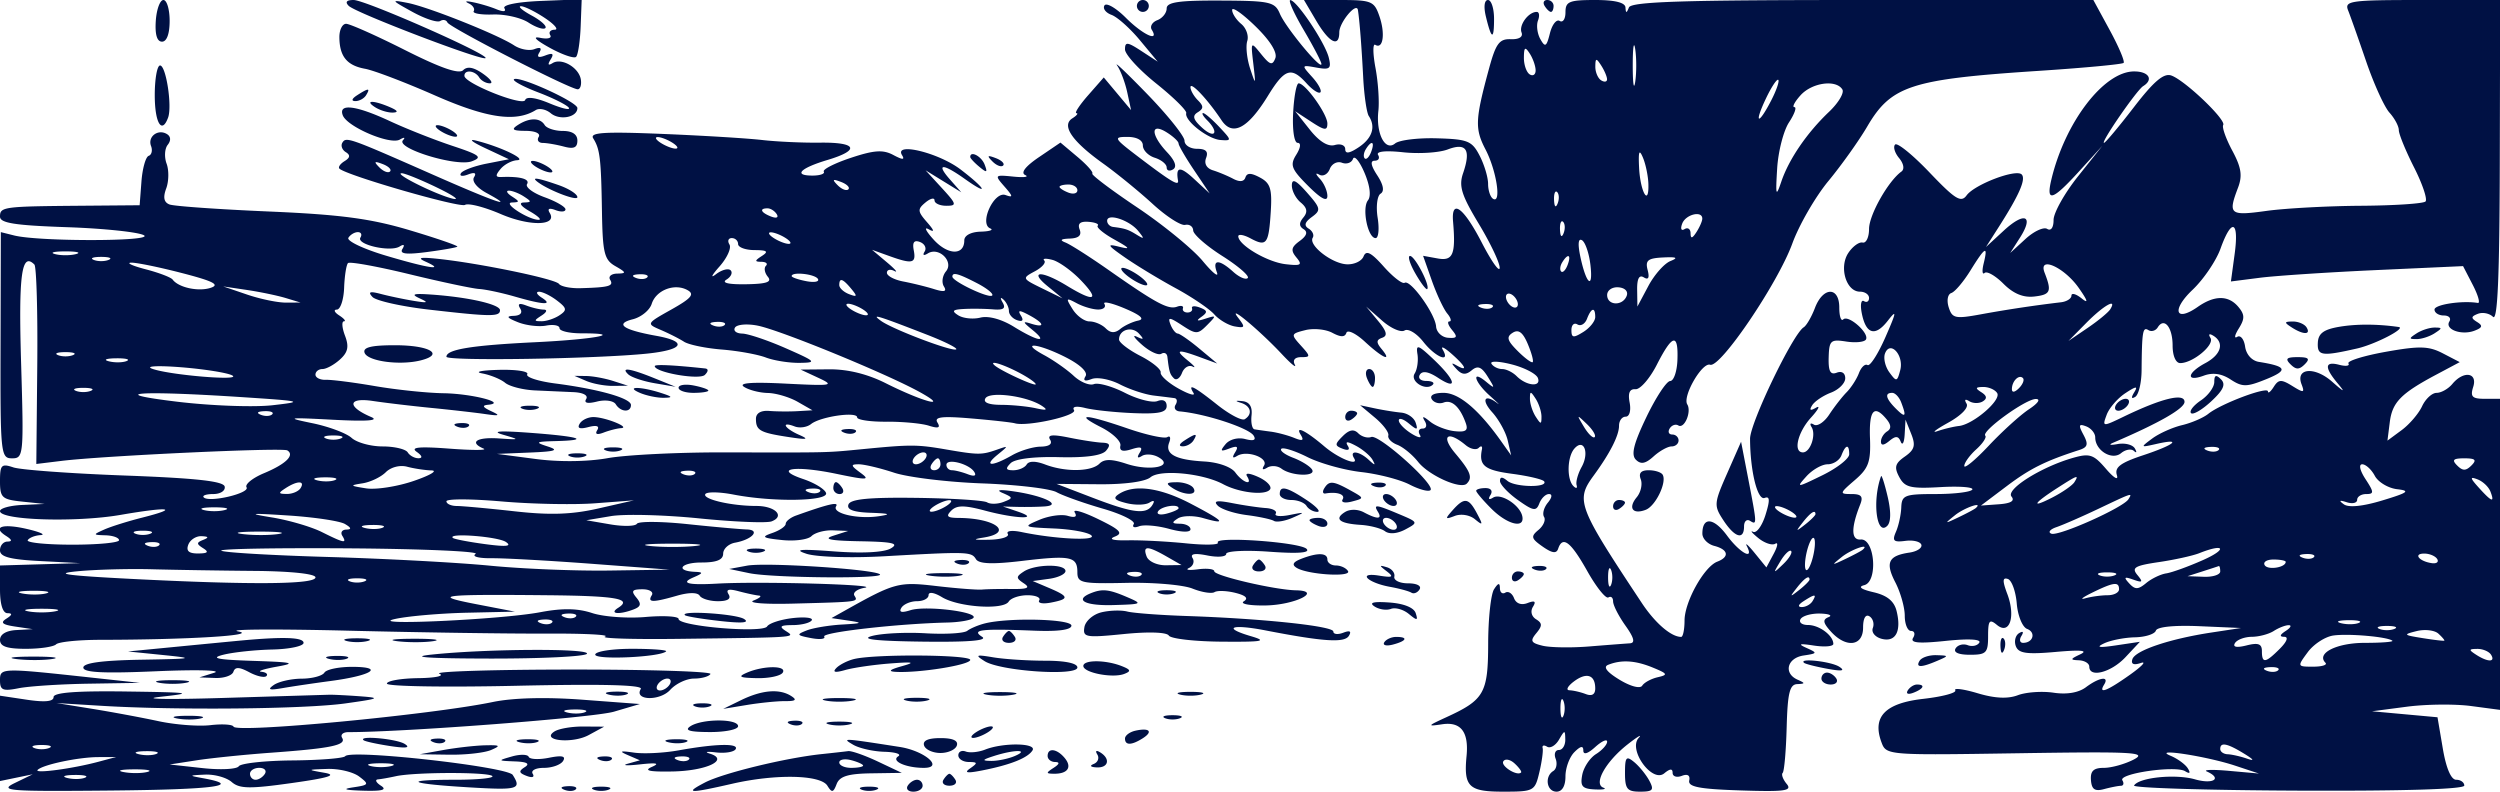 <svg width="420" height="133" xmlns="http://www.w3.org/2000/svg"><path d="M26.173 3.5c-.155 2.302.203 3.5 1.046 3.5.797 0 1.281-1.321 1.281-3.5 0-1.925-.471-3.5-1.046-3.5-.575 0-1.151 1.575-1.281 3.5M58.587.987c1.174 1.174 22.458 9.302 22.983 8.776C82.169 9.164 61.373 0 59.413 0c-1.193 0-1.475.338-.826.987m10.694 1.006c2.08 1.147 4.179 1.841 4.665 1.541.486-.301 1.034-.193 1.219.239C75.525 4.616 95.77 15 97.054 15c.423 0 .663-.726.532-1.612-.296-2.016-3.219-3.733-4.748-2.788-.76.47-.871.263-.328-.615.599-.97.358-1.149-.898-.666-1.156.443-1.482.28-1-.5.468-.757.178-.953-.833-.564-.852.327-2.389.041-3.414-.635C83.642 5.825 71.988 1.176 68.5.493c-2.871-.562-2.837-.498.781 1.5M78.756.574c.691.328 1.062.911.825 1.295-.237.384 1.222.639 3.244.568 2.021-.072 4.702.536 5.956 1.352 1.255.815 2.532 1.231 2.839.925.306-.307-.72-1.25-2.282-2.096-1.561-.846-2.388-1.553-1.838-1.571.55-.019 2.35.86 4 1.953s2.411 1.99 1.691 1.993c-.72.004-1.057.415-.749.914.309.498-.452.7-1.691.447-1.381-.282-.765.362 1.593 1.666 2.115 1.168 4.113 1.856 4.441 1.529.327-.328.673-2.638.768-5.134l.173-4.537-6.789.277c-3.986.163-6.545.671-6.198 1.231.355.575-.172.643-1.325.17C81.078.6 77-.259 78.756.574m106.795.343c-.319.516.214 1.227 1.184 1.58.971.353 3.115 2.267 4.765 4.254l3 3.612-2.75-1.796C189.398 7.03 189 6.991 189 8.3c0 .841 2.363 3.421 5.25 5.732 2.887 2.311 5.155 4.545 5.04 4.966-.344 1.25 3.628 4.367 5.765 4.524 1.907.141 1.899.057-.211-2.188-1.206-1.284-2.429-2.334-2.718-2.334-.289 0 .014.54.674 1.2 2.056 2.056 1.312 3.211-.824 1.279-1.531-1.387-1.716-2.022-.758-2.614 1.008-.623 1.012-1.035.024-2.023-.683-.683-1.242-1.671-1.242-2.195 0-1.016 2.915 2.087 5.213 5.548 1.836 2.765 4.41 1.418 7.787-4.075 2.834-4.609 3.926-4.964 6.506-2.114.998 1.104 2.04 1.781 2.315 1.506.275-.275-.34-1.428-1.367-2.563-1.844-2.037-1.835-2.057.723-1.593 2.244.407 2.518.181 2.052-1.693-.621-2.5-5.38-9.61-6.453-9.642-.398-.011.614 2.249 2.25 5.023 1.636 2.774 2.974 5.345 2.974 5.712 0 1.132-5.998-6.122-6.976-8.437-.849-2.008-1.641-2.185-9.973-2.224C198.043.062 196 .36 196 1.419c0 .752-.704 1.637-1.563 1.967-.86.33-1.284 1.053-.941 1.607 1.332 2.156-1.495.854-4.353-2.004-1.656-1.656-3.272-2.589-3.592-2.072M191 1c0 .55.45 1 1 1s1-.45 1-1-.45-1-1-1-1 .45-1 1m30.133 2.5C223.318 7.203 225 8.042 225 5.429c0-1.665 2.909-5.151 3.129-3.75.279 1.778.616 6.074.888 11.321.157 3.025.582 5.95.945 6.5 1.198 1.813.571 3.734-1.712 5.25-1.568 1.041-2.25 1.133-2.25.305 0-.657-.784-.966-1.75-.69-1.139.325-2.609-.58-4.208-2.592l-2.458-3.092 2.708 1.775c2.258 1.479 2.708 1.528 2.708.294 0-1.584-3.695-6.752-4.823-6.747-.372.002-.79 2.252-.928 5-.144 2.862.18 4.997.758 4.997.601 0 .506.808-.235 1.994-1.089 1.743-.838 2.401 1.991 5.231 2.163 2.163 3.237 2.729 3.237 1.706 0-.842-.562-2.137-1.25-2.878-.755-.813-.797-1.093-.105-.705.63.352 1.421-.079 1.759-.957.337-.879 1.255-1.352 2.04-1.051.785.301 1.619.01 1.855-.646.235-.657 1.102.381 1.925 2.306.926 2.163 1.152 3.941.594 4.654-1.046 1.336-.031 6.346 1.285 6.346.487 0 .642-1.535.344-3.412-.3-1.886-.079-3.698.494-4.052.674-.416.475-1.498-.567-3.088-1.068-1.63-1.212-2.448-.43-2.448.646 0 .905-.436.575-.969-.371-.6 1.242-.77 4.237-.447 2.66.287 6.023.07 7.474-.481 3.134-1.192 3.927.048 2.566 4.012-.739 2.153-.27 3.658 2.651 8.5 1.951 3.237 3.527 6.56 3.502 7.385-.025.825-1.381-1.087-3.013-4.25-3.059-5.926-5.158-7.451-4.818-3.5.47 5.477-.014 6.636-2.578 6.171l-2.46-.446 1.473 4.176c.811 2.297 1.973 4.778 2.583 5.513.61.735.774 1.336.364 1.336-.41 0-.206.65.453 1.444.975 1.174.848 1.417-.68 1.302-1.032-.078-1.937-.931-2.009-1.895-.163-2.16-4.319-7.935-5.283-7.34-.385.239-1.966-.987-3.513-2.723-2.131-2.393-2.952-2.806-3.39-1.707-.318.798-1.6 1.392-2.85 1.321-2.53-.146-6.454-3.227-5.688-4.467.271-.438-.033-1.122-.675-1.519-.832-.514-.68-1.078.528-1.961 1.563-1.143 1.499-1.464-.817-4.098-1.838-2.089-2.521-2.42-2.544-1.229-.018.895.649 2.192 1.48 2.882 1.095.909 1.22 1.608.452 2.534-.751.905-.737 1.478.047 1.963.741.458.521 1.115-.663 1.981-1.432 1.047-1.537 1.58-.545 2.774 1.045 1.259.773 1.426-1.831 1.123-3.059-.356-7.881-3.192-7.941-4.67-.017-.432.908-.283 2.055.331 2.71 1.451 3.059.99 3.404-4.504.24-3.804-.069-4.782-1.803-5.709-1.525-.817-2.191-.82-2.461-.012-.237.712-.967.789-2.047.216-.924-.49-2.459-1.132-3.412-1.426-1.065-.329-1.506-1.129-1.143-2.073.416-1.084-.032-1.538-1.517-1.538-1.159 0-2.107-.612-2.107-1.359s-2.784-4.235-6.186-7.75c-3.402-3.515-5.714-5.716-5.138-4.891.577.825 1.341 2.85 1.698 4.5l.65 3-2.294-2.744-2.295-2.744-2.627 2.994c-1.445 1.647-2.331 3.001-1.968 3.009.363.009.056.398-.682.866-1.882 1.193-.077 3.842 5.177 7.598 2.291 1.639 6.032 4.691 8.314 6.784 2.281 2.092 4.736 3.677 5.454 3.521.718-.156 1.327.263 1.352.932.025.668 2.234 2.604 4.91 4.301s4.592 3.36 4.257 3.695c-.336.335-1.435-.138-2.445-1.051-2.38-2.155-3.561-2.116-2.738.089.359.962-.719.101-2.396-1.915s-6.619-6.057-10.982-8.98c-4.364-2.923-7.763-5.487-7.553-5.696.21-.21-.909-1.467-2.485-2.793l-2.866-2.412-3.59 2.436c-2.312 1.569-3.14 2.644-2.328 3.021.693.322-.201.44-1.987.261-3.17-.317-3.206-.277-1.5 1.671 1.455 1.661 1.485 1.901.179 1.427-1.935-.701-4.475 4.824-2.576 5.603.63.258-.093.505-1.605.548-1.646.047-2.75.638-2.75 1.472 0 2.559-2.761 2.492-5.144-.126-1.296-1.424-1.681-2.215-.856-1.756 1.06.588.979.237-.275-1.196-1.582-1.807-1.609-2.166-.25-3.294.839-.696 1.525-.857 1.525-.358 0 .5.892.908 1.982.908 1.808 0 1.742-.261-.75-2.978l-2.732-2.977 3 1.847 3 1.847-1.905-2.155c-2.411-2.727-1.263-2.767 2.501-.087 4.17 2.969 3.588 1.691-.729-1.602-3.668-2.798-11.21-4.639-9.825-2.398.506.819.1.811-1.473-.031-1.717-.919-3.214-.817-7.129.483-2.725.905-4.77 1.946-4.543 2.313.226.367-.627.667-1.897.667-3.288 0-2.086-1.244 2.542-2.631 5.525-1.655 4.933-2.985-1.292-2.901-2.887.039-7.275-.163-9.75-.449-2.475-.286-10.04-.746-16.811-1.023-9.717-.398-12.147-.24-11.529.75 1.138 1.822 1.323 3.36 1.468 12.254.115 7.027.389 8.148 2.252 9.215 1.856 1.063 1.894 1.219.311 1.25-.995.019-1.531.485-1.191 1.035.653 1.057-.15 1.284-5 1.418-1.65.045-3.267-.281-3.594-.724-.618-.84-13.472-3.496-20.406-4.216-2.937-.305-3.468-.177-2 .483 3.495 1.57.446 1.108-6.67-1.012-3.787-1.127-6.621-2.477-6.299-3 .323-.522 1.037-.949 1.587-.949s.745.413.432.919c-.721 1.167 5.005 2.474 6.58 1.501.735-.454.913-.299.473.413-.511.827.62.969 4.095.514 2.641-.346 4.951-.752 5.133-.903.183-.15-3.417-1.394-8-2.763-6.554-1.959-11.601-2.631-23.661-3.148-8.431-.361-15.943-.892-16.693-1.18-.944-.362-1.114-1.189-.555-2.688.445-1.191.475-3.065.067-4.165s-.326-2.522.183-3.161c.577-.725.531-1.405-.123-1.809-1.492-.922-3.282.422-2.673 2.007.281.733.102 1.475-.399 1.648-.501.173-1.047 2.111-1.214 4.307l-.303 3.992-9.98.084C.522 34.676 0 34.747 0 36.392c0 1.084 2.488 1.477 11.25 1.776 6.188.211 12.006.822 12.931 1.358 1.814 1.051-17.624 1.082-21.798.034L.14 38.997.092 57.999C.046 76.315.116 77 2.034 77c1.922 0 1.973-.536 1.513-15.963-.445-14.906.071-18.752 2.228-16.595.354.353.572 8.037.484 17.074l-.158 16.432 4.2-.514c7.096-.868 37.152-2.267 37.965-1.767 1.294.796-.234 2.293-3.906 3.827-1.927.805-3.25 1.874-2.941 2.375.614.994-6.267 2.616-7.188 1.695-.31-.31.411-.564 1.602-.564 1.2 0 2.055-.558 1.917-1.25-.182-.909-4.749-1.416-16.75-1.86-9.075-.336-17.512-.951-18.75-1.367-2.008-.675-2.25-.427-2.25 2.3 0 2.795.32 3.09 3.75 3.449l3.75.392-3.75.168c-2.062.092-3.75.556-3.75 1.031 0 1.533 12.726 1.938 20.219.644 8.249-1.425 10.138-1.184 3.632.464-2.393.606-5.251 1.505-6.351 1.998-1.914.857-1.904.899.25.963 1.238.038 2.25.408 2.25.825 0 .416-3.554.753-7.898.75-4.344-.004-7.693-.345-7.441-.757.251-.412 1.218-.795 2.148-.85.93-.056-.064-.513-2.21-1.016-4.158-.976-5.998-.381-3.57 1.155.996.63 1.068.935.221.946-.687.008-1.25.669-1.25 1.469 0 1.095 1.671 1.541 6.75 1.804l6.75.35-6.75.196L0 95v4c0 2.525.461 4.006 1.25 4.015.875.011.823.286-.174.917-1.072.678-.701 1.009 1.5 1.335l2.924.433-2.75.15c-1.711.093-2.75.717-2.75 1.65 0 1.103 1.148 1.5 4.333 1.5 2.384 0 4.674-.338 5.089-.75.416-.412 3.753-.754 7.417-.76 14.84-.021 26.696-.747 23.161-1.417-1.925-.365 6.4-.418 18.5-.118s27.118.52 33.373.489c6.255-.031 10.659.194 9.787.5-.873.306 4.584.48 12.127.387 20.432-.252 19.938-.216 18.213-1.331-1.173-.758-.914-.973 1.191-.985 1.48-.008 2.911-.371 3.18-.806.269-.435-1.167-.602-3.191-.371-2.024.231-3.963.863-4.309 1.405-.748 1.169-14.871-.026-14.871-1.258 0-.447-2.491-.596-5.536-.333-3.044.264-7.089-.033-8.987-.66-2.445-.806-4.988-.847-8.715-.141-6.611 1.255-30.024 2.324-24.262 1.108 2.2-.464 7.6-.925 12-1.023l8-.18L80 101.5c-7.617-1.472-5.981-1.677 11.936-1.501 11.668.115 14.328.586 11.921 2.111-1.61 1.02.155 1.207 2.587.273 1.244-.477 1.348-.929.459-2-.918-1.106-.71-1.383 1.034-1.383 1.199 0 1.903.45 1.563 1-.767 1.241.12 1.256 4.243.074 1.982-.569 3.451-.569 3.803 0 .314.509 1.697.926 3.072.926 1.639 0 2.254-.399 1.785-1.158-.502-.811.003-.965 1.691-.513 1.323.354 2.856.681 3.406.728.55.046.144.419-.902.83-1.046.41 1.879.646 6.5.524 11.24-.297 11.102-.279 10.446-1.34-.315-.51.446-1.103 1.691-1.317 3.062-.527-17.511-1.115-24.735-.707-4.932.278-6.269-.072-4-1.047 1.63-.701 1.688-.872.309-.93-3.429-.142-2.496-1.57 1.026-1.57 2.556 0 3.649-.445 3.656-1.486.005-.818.909-1.649 2.009-1.847 2.888-.521 4.323-2.155 1.95-2.221-1.073-.03-5.55-.432-9.95-.894-4.4-.463-8.225-.489-8.5-.059-.275.431-2.3.473-4.5.095l-4-.687 4.138-.694c2.275-.382 8.943-.211 14.817.38 5.874.591 11.353.817 12.176.501 2.292-.879.599-2.588-2.565-2.588-4.196 0-9.098-1.139-8.571-1.991.254-.412 2.384-.377 4.733.078 6.673 1.29 16.011 1.129 15.545-.268-.217-.65-1.938-1.701-3.825-2.336-5.19-1.748-1.47-2.343 5.535-.886 5.248 1.092 5.769 1.07 4.076-.172-1.651-1.212-1.693-1.425-.285-1.425.911 0 3.584.636 5.941 1.414 2.357.778 9.01 1.585 14.785 1.795 5.775.21 11.4.874 12.5 1.477 1.1.603 4.598 1.847 7.773 2.764 3.175.917 5.514 2.085 5.198 2.597-.316.511.083.678.886.369.804-.308 3.077-.114 5.052.431 2.132.589 3.591.618 3.591.072 0-.505-.787-.926-1.75-.934-1.39-.012-1.465-.196-.366-.892.761-.482 2.674-.507 4.25-.055 4.12 1.182 3.555.532-2.116-2.433-5.116-2.676-9.416-3.272-11.966-1.658-1.138.72-.884 1.057 1.193 1.578 1.453.365 3.186.326 3.853-.085.77-.477.952-.329.497.405-1.018 1.648-3.267 1.37-10.095-1.251l-6-2.302 7.148.061c4.295.037 7.742-.432 8.638-1.175 1.642-1.363 8.764-.681 12.214 1.169 2.728 1.463 7.203 1.942 7.881.845.306-.495-.583-1.419-1.976-2.053-1.483-.676-2.274-.737-1.91-.147 1.032 1.67-.684 1.132-1.961-.615-.69-.943-2.871-1.717-5.213-1.849-4.856-.275-6.646-1.239-5.901-3.181.307-.798.165-1.209-.314-.912-.479.296-3.47-.356-6.645-1.448-7.164-2.465-9.076-2.552-4.461-.202 1.925.98 3.376 2.363 3.225 3.074-.191.896.383 1.083 1.875.609 1.586-.503 1.946-.351 1.371.579-.505.817-.376 1.012.367.553.63-.389 1.874-.301 2.764.197 2.79 1.562-1.369 2.435-5.347 1.122-2.516-.83-3.736-.838-4.547-.027-1.364 1.364-5.722 1.434-9.107.146-1.62-.616-2.744-.616-3.125 0-.327.529-1.332.962-2.235.962-1.266 0-1.37-.271-.454-1.187.725-.725 3.873-1.119 8.089-1.013 4.554.114 7.261-.26 7.957-1.099.783-.943.618-1.288-.638-1.332-.932-.033-3.448-.417-5.59-.853-2.823-.575-3.701-.48-3.191.346.447.723-.139 1.151-1.605 1.173-1.27.02-3.434.679-4.809 1.465-3.368 1.925-4.844 1.876-2.441-.082 1.914-1.559 1.913-1.571-.059-.881-2.583.905-3.128.904-8.5-.02-4.943-.851-5.944-.856-14-.071-6.336.617-5.254.592-23.406.552-7.648-.016-16.423.42-19.5.969-3.412.609-8.13.664-12.094.142l-6.5-.855 5.5-.227c4.362-.18 4.983-.392 3-1.027-2.193-.702-2.018-.813 1.417-.9 5.937-.151 3.961-.775-4.417-1.394-5.079-.375-6.532-.272-4.5.321 2.913.849 2.892.867-.75.625-3.67-.245-4.984.656-2.5 1.713.688.293-1.9.295-5.75.004-5.101-.384-6.593-.239-5.5.537.924.655 1.043 1.069.309 1.079-.655.008-1.469-.435-1.809-.985-.34-.55-2.244-1-4.23-1-1.987 0-4.327-.646-5.2-1.436-.873-.79-3.833-1.899-6.578-2.464-4.562-.939-4.26-.989 3.508-.58 5.659.299 7.782.143 6.352-.466-4.087-1.739-3.927-3.321.271-2.693 2.133.32 6.577.847 9.877 1.172 3.3.325 7.35.787 9 1.027 2.439.353 2.626.261 1-.492-1.416-.657-1.562-.968-.5-1.068 3.313-.31-2.696-1.862-7.5-1.937-2.75-.043-7.925-.583-11.5-1.199-3.575-.617-7.288-1.091-8.25-1.055-.962.037-1.75-.355-1.75-.871S53.527 62 54.171 62s1.966-.719 2.938-1.599c1.353-1.224 1.553-2.161.853-4-.502-1.32-.586-2.408-.187-2.416.399-.009.05-.452-.775-.985-.825-.533-1.01-.976-.412-.985.598-.008 1.15-1.654 1.225-3.657.075-2.002.369-3.873.652-4.156.283-.284 4.907.552 10.275 1.856 5.368 1.305 10.66 2.427 11.76 2.494 1.1.067 3.8.643 6 1.279 4.858 1.406 6.51 1.468 4.5.169-.825-.533-1.024-.976-.441-.985.582-.008 1.932.651 3 1.466 1.68 1.282 1.739 1.616.441 2.485-.825.552-2.175 1.003-3 1.003-1.333 0-1.333-.107 0-.969.861-.556 1.002-.976.332-.985-.643-.008-1.954-.316-2.914-.685-1.191-.457-1.516-.298-1.023.5.447.723.032 1.194-1.086 1.233-1.337.047-1.157.325.691 1.065 1.375.551 3.513.81 4.75.575 1.237-.234 2.25-.038 2.25.436 0 .473 1.65.861 3.667.861 7.531 0 2.3 1.009-7.746 1.494C79.23 58.011 75 58.702 75 59.934c0 .758 25.173.362 33.75-.531 6.138-.639 6.835-2.028 1.5-2.986-5.594-1.005-7.017-2.008-3.942-2.779 1.407-.354 2.837-1.519 3.177-2.589.735-2.317 3.86-3.515 6.018-2.307 1.225.685.667 1.356-2.7 3.249-4.242 2.383-4.243 2.386-1.769 3.447 1.361.584 3.111 1.473 3.889 1.975.778.502 3.627 1.091 6.331 1.308 2.705.216 6.033.818 7.397 1.336 1.363.519 3.912.925 5.664.903 2.968-.038 2.81-.205-2.315-2.46-3.025-1.331-6.314-2.438-7.309-2.46-.995-.022-1.54-.475-1.211-1.007.329-.532 2.043-.679 3.809-.326 3.823.763 21.546 8.026 27.211 11.15 5.254 2.898.6 1.688-5.717-1.487-3.07-1.542-6.387-2.354-9.5-2.325l-4.783.045 3 1.395c2.776 1.292 2.366 1.363-5.5.963-5.749-.293-8.015-.116-7 .544.825.538 2.625 1 4 1.028 1.375.028 3.625.694 5 1.48l2.5 1.429-2.5.146c-1.375.081-3.512.064-4.75-.036-1.422-.115-2.25.375-2.25 1.33 0 1.948.671 2.321 5.508 3.058 3.125.477 3.503.395 1.742-.377-2.491-1.091-3.139-2.328-.737-1.407.832.32 2.069.137 2.75-.405 1.57-1.253 7.737-2.146 7.737-1.122 0 .423 2.21.752 4.912.731 2.702-.02 5.908.278 7.125.665 1.615.512 2.008.37 1.454-.527-.583-.943.726-1.104 5.625-.691 3.511.296 6.834.665 7.384.82 2.104.595 10.514-1.283 9.936-2.218-.367-.593.381-.729 1.907-.346 1.38.346 5.018.731 8.084.855 4.257.172 5.573-.11 5.573-1.197 0-.877-.597-1.193-1.558-.824-.857.329-3.306-.294-5.442-1.384-2.136-1.09-4.489-1.75-5.227-1.466-.739.283-2.262-.341-3.384-1.386-1.123-1.046-3.357-2.614-4.965-3.485-4.329-2.343-1.009-2.002 3.651.375 2.431 1.241 3.722 2.482 3.296 3.17-.464.752-.119.909 1.028.469.95-.365 3.084.039 4.742.896s4.217 1.703 5.687 1.879c1.469.176 3.036.371 3.481.434.445.063.531.564.191 1.114-.34.55-.029 1.052.691 1.115 4.287.378 11.628 2.783 12.423 4.07.469.758 0 .947-1.421.576-1.22-.319-2.62.048-3.298.865-.962 1.159-.847 1.293.628.727 1.339-.514 1.594-.351.987.632-.547.884-.433 1.085.344.605 1.636-1.011 5.316.326 4.506 1.637-.407.659-.2.792.529.341.659-.407 1.741-.331 2.405.169 1.673 1.261 5.894 1.377 5.13.141-.34-.551-1.762-1.436-3.16-1.968-1.398-.531-2.298-1.21-2-1.508.298-.298 2.273.326 4.389 1.387 2.116 1.06 6.185 2.193 9.043 2.516 2.858.323 6.514 1.269 8.123 2.102 1.61.832 3.189 1.252 3.508.932.876-.876-8.655-9.42-9.955-8.925-.621.236-1.604-.046-2.186-.628-.743-.743-1.514-.6-2.596.481-1.377 1.377-1.378 1.6-.012 2.124.946.363 1.27.172.853-.502-.476-.772-.071-.767 1.393.017 1.135.607 2.381 1.665 2.767 2.349.555.984.421.983-.644-.005-1.601-1.486-3.324-1.67-2.454-.261.886 1.433-2.607.042-4.993-1.989-3.089-2.629-4.966-3.562-3.99-1.985.619 1.003.353 1.135-1.096.546-1.053-.429-2.814-.898-3.914-1.043-1.1-.144-2.332-.32-2.738-.39-.406-.071-.631-1.122-.5-2.337.16-1.482-.345-2.271-1.532-2.398-1.211-.13-1.29-.041-.25.282 1.681.522 2.003 1.908.639 2.751-.484.3-2.571-.799-4.637-2.441-3.941-3.131-5.021-3.666-3.97-1.966.346.561-.795.223-2.537-.75s-3.082-2.188-2.978-2.7c.103-.512-1.428-1.76-3.404-2.774-1.976-1.013-3.593-2.255-3.593-2.76 0-1.646 2.147-2.291 3.337-1.001.905.98.83 1.099-.337.537-.825-.398-.441.208.854 1.347s2.757 1.822 3.25 1.518c.493-.305.952-.077 1.021.505.303 2.564.415 2.932 1.101 3.619.4.399 1.01-.011 1.355-.911.346-.901 1.144-1.382 1.774-1.069.63.313.271-.14-.796-1.006-2.267-1.838-1.758-1.967 2.126-.538l2.815 1.036-3-2.5c-1.65-1.375-3.289-2.516-3.643-2.536-.354-.02-.903-.712-1.22-1.539-.484-1.263-.172-1.238 1.953.154 2.362 1.548 2.642 1.544 4.22-.051 1.588-1.605 1.57-1.669-.31-1.06-1.426.463-1.617.374-.666-.307 1.086-.777 1.041-1.067-.238-1.558-.865-.332-1.465-.282-1.334.111.131.393-.212.714-.762.714s-.893-.321-.762-.714c.131-.393-.319-.51-1-.26-1.454.533-3.528-.577-11.415-6.111-3.203-2.247-6.498-4.349-7.323-4.671-1.025-.4-.797-.611.719-.665 1.506-.054 2.04-.543 1.664-1.523-.381-.992.086-1.396 1.488-1.291 1.124.085 1.82.377 1.548.649-.272.273.985 1.319 2.793 2.325 2.653 1.476 2.805 1.709.788 1.206-2.134-.532-1.987-.266 1 1.812 1.925 1.34 5.75 3.657 8.5 5.151 2.75 1.493 5.675 3.475 6.5 4.404.825.928 2.376 1.841 3.446 2.027 1.745.304 1.8.149.53-1.5-1.869-2.429 3.668 2.186 7.358 6.131 1.559 1.666 2.545 2.468 2.191 1.78-.393-.764.023-1.25 1.071-1.25 1.6 0 1.597-.129-.053-1.953-1.705-1.884-1.679-1.975.752-2.585 1.385-.348 3.424-.147 4.531.445 1.42.76 2.117.763 2.368.011.195-.586 1.605.093 3.132 1.508 2.977 2.76 4.67 3.479 2.755 1.171-.895-1.077-.865-1.507.127-1.854.958-.334.776-1.071-.701-2.847l-1.993-2.396 2.669 2.355c1.468 1.295 3.17 2.045 3.783 1.666s2.029.474 3.147 1.895c2.048 2.604 4.632 3.657 3.274 1.334-.402-.687.247-.393 1.441.655 2.401 2.106 2.858 3.1.922 2.007-.98-.553-.989-.424-.042.599.893.965 1.554 1.016 2.541.197 1.019-.846 1.656-.588 2.703 1.093 1.25 2.007 1.225 2.079-.291.827-2.53-2.091-1.981.01.61 2.334 1.249 1.121 1.834 1.701 1.3 1.288-2.159-1.668-2.786-.603-.883 1.5 1.12 1.237 2.295 3.375 2.611 4.75l.574 2.5-1.686-2.378C248.4 68.783 245.088 66 242.518 66c-1.615 0-2.38.414-1.976 1.068.363.588 1.257.839 1.986.56 1.385-.532 2.766.755 3.729 3.475.434 1.228-.008 1.539-1.893 1.333-1.353-.149-3.199-.87-4.104-1.603-1.177-.955-1.431-.978-.893-.083.422.702.261 1.25-.367 1.25-.615 0-.819.483-.454 1.074.365.59-.284.482-1.441-.241-1.158-.723-2.105-1.711-2.105-2.196 0-.485.748-.264 1.663.491 1.425 1.176 1.592 1.158 1.167-.128-.273-.825-1.358-1.581-2.413-1.679-1.054-.098-3.042-.418-4.417-.71l-2.5-.532 2.5 2.093c1.375 1.151 2.383 2.495 2.241 2.988-.143.493.532 1.197 1.5 1.565.967.368 2.544 1.66 3.503 2.872 1.811 2.288 7.15 4.676 8.171 3.655 1.026-1.026.646-2.026-1.931-5.089-2.502-2.973-1.3-3.915 1.757-1.378.794.659 1.777.864 2.184.456.408-.407.651-.291.54.259-.545 2.702.417 3.482 5.057 4.097 2.763.367 5.195.945 5.404 1.285.663 1.073-4.867.99-6.176-.093-.864-.714-1.25-.708-1.25.02 0 .58 1.352 2.017 3.004 3.194 2.614 1.861 3.083 1.935 3.607.568.332-.864 1.06-1.571 1.618-1.571.599 0 .52.597-.193 1.456-.664.801-.949 1.875-.633 2.387.316.512-.105 1.495-.936 2.184-1.324 1.099-1.238 1.445.699 2.801 1.596 1.119 2.318 1.219 2.605.36.745-2.235 2.115-1.186 4.884 3.74 1.523 2.71 3.124 4.708 3.557 4.441.434-.268.788.033.788.668s.931 2.461 2.068 4.059c1.468 2.061 1.686 2.927.75 2.983-.725.044-3.793.28-6.818.525-3.025.246-6.552.191-7.838-.12-1.973-.478-2.139-.806-1.065-2.101 1.035-1.247 1.027-1.688-.039-2.347-.768-.475-.985-1.345-.522-2.094.568-.919.31-1.097-.91-.629-1.052.404-1.918.09-2.269-.824-.311-.813-.969-1.229-1.462-.924-.492.304-.902-.036-.91-.756-.011-.951-.281-.899-.985.191-.533.825-.976 4.918-.985 9.095-.017 8.363-.647 9.474-7.045 12.408-3.188 1.462-3.243 1.558-.685 1.176 3.142-.468 4.491 1.282 4.099 5.321-.5 5.163.351 6 6.104 6 5.215 0 5.373-.084 6.123-3.25.424-1.787.673-3.621.555-4.074-.119-.454.218-.557.748-.229.53.327 1.427-.202 1.994-1.176.974-1.674 1.033-1.675 1.062-.021.016.963-.468 1.75-1.077 1.75s-.853.661-.544 1.468c.31.807.133 1.734-.393 2.059-1.51.934-1.113 3.473.544 3.473.944 0 1.5-.952 1.5-2.571 0-1.415.675-3.247 1.5-4.072 1.036-1.036 1.5-1.12 1.5-.273 0 .774.738.558 2-.584 1.1-.995 2-1.398 2-.896 0 .503-.841 1.44-1.869 2.082-1.029.643-2.07 2.213-2.314 3.491-.367 1.921 0 2.345 2.119 2.447 1.41.067 2.053-.065 1.429-.295-1.705-.629.383-4.367 4.053-7.255 1.695-1.335 2.539-1.827 1.875-1.094-1.798 1.987 2.282 7.618 4.305 5.939.968-.804 1.402-.826 1.402-.073 0 .6.693.825 1.541.5.981-.376 1.435-.092 1.25.781-.226 1.066 1.698 1.438 8.616 1.664 7.49.245 8.724.072 7.758-1.092-.631-.761-.933-1.597-.672-1.859.262-.262.563-3.708.669-7.658.155-5.748.507-7.196 1.766-7.252 1.382-.062 1.388-.153.051-.75-2.388-1.067-1.74-3.641 1.021-4.055 2.346-.351 2.377-.429.5-1.269-1.52-.68-1.22-.776 1.25-.4 1.788.272 3.25.145 3.25-.281 0-1.409-2.369-3.175-4.259-3.175-1.022 0-1.581-.45-1.241-1 .34-.55 1.829-.964 3.309-.921 1.48.043 2.101.315 1.38.604-1.019.407-.929.947.405 2.421 2.551 2.818 5.406 2.468 5.406-.663 0-1.56.417-2.301 1.068-1.899.588.363.844 1.245.569 1.961-.278.725.382 1.53 1.493 1.821 2.345.613 3.349-1.281 2.491-4.699-.413-1.644-1.594-2.602-3.858-3.128-2.127-.495-2.672-.909-1.566-1.191 2.344-.597 1.774-7.874-.601-7.667-1.614.14-1.642-1.958-.078-5.889.534-1.342.192-1.75-1.467-1.75-2.057 0-2.03-.114.561-2.343 2.308-1.985 2.697-3.054 2.548-7-.18-4.754.679-5.761 2.766-3.246.801.965.839 1.616.123 2.059-.577.356-1.049 1.127-1.049 1.711 0 .704.475.67 1.403-.1 1.077-.894 1.523-.865 1.921.127.285.711.582.167.66-1.208l.143-2.5.957 2.392c.773 1.934.569 2.663-1.067 3.809-1.649 1.155-1.823 1.792-.94 3.443.934 1.746 1.888 1.979 6.911 1.691 3.205-.184 5.617.003 5.36.415-.256.412-3.027.75-6.157.75-5.21 0-5.698.19-5.777 2.25-.048 1.237-.449 3.078-.892 4.09-.671 1.533-.406 1.788 1.586 1.527 1.316-.173 2.522.124 2.682.66.159.535-.741 1.124-2 1.308-3.546.518-4.095 1.674-2.375 5 .872 1.686 1.585 4.213 1.585 5.615 0 1.403.477 2.55 1.059 2.55s.737.521.343 1.159c-.529.856.906.989 5.494.51 3.82-.4 5.985-.285 5.625.297-.322.521-1.2.711-1.952.422-.752-.288-1.664-.044-2.027.544-.413.668.484 1.068 2.399 1.068 2.759 0 3.059-.306 3.059-3.122 0-2.652.225-2.936 1.488-1.888 2.122 1.761 3.176-1.392 1.739-5.2-.835-2.211-.814-2.82.086-2.525.653.214 1.328 2.067 1.501 4.118.174 2.072.949 3.973 1.744 4.278 1.518.582 1.011 2.339-.676 2.339-.55 0-.679-.52-.287-1.155.433-.699.276-.883-.397-.467-.611.377-.851 1.363-.534 2.19.461 1.2 1.818 1.393 6.707.956 4.22-.377 5.506-.255 4.129.394-1.726.812-1.76.951-.25 1.012.962.038 1.75.52 1.75 1.07 0 1.933 3.678.972 6.076-1.588l2.424-2.589-4 .599c-2.898.434-3.449.34-2-.341 1.1-.517 3.425-.972 5.167-1.011 1.741-.038 3.324-.543 3.517-1.121.213-.641 3.074-.932 7.333-.747l6.983.304-5 .762c-7.045 1.075-12.783 3.014-13.261 4.483-.268.827.215 1.04 1.427.631 1.009-.341.17.559-1.863 1.999-3.878 2.747-5.34 3.298-4.303 1.619.91-1.472-.828-1.216-3.059.451-1.237.925-3.21 1.26-5.441.925-1.925-.289-4.625-.1-6 .42-1.695.641-3.868.536-6.748-.327-2.337-.7-4.033-.924-3.77-.498.264.426-2.147 1.072-5.356 1.435-6.425.727-8.627 3.007-7.043 7.29.809 2.187.918 2.195 22.947 1.852 19.444-.304 21.806-.176 19.438 1.053-1.483.769-3.742 1.399-5.02 1.399-1.73 0-2.284.527-2.169 2.06.118 1.556.652 1.926 2.188 1.513 1.118-.3 2.397-.552 2.842-.559.445-.008.557-.422.249-.92-.704-1.139 8.923-2.533 10.55-1.527.785.485.939.318.444-.483-.416-.673-1.723-1.626-2.904-2.117-3.262-1.356 6.045.07 10.852 1.663l4 1.325-5-.449c-2.75-.247-4.437-.199-3.75.106 2.644 1.174 1.09 2.202-1.993 1.318-3.28-.94-9.397-.322-10.235 1.035-.251.406 12.129.794 27.511.862 17.603.079 27.967-.237 27.967-.851 0-.537-.612-.976-1.359-.976-.86 0-1.687-1.928-2.25-5.25l-.891-5.25-5.5-.503-5.5-.503 5.853-.768c3.219-.422 8.056-.475 10.75-.118l4.897.65V67h-2.567c-2.113 0-2.455-.355-1.933-2 .769-2.424-1.62-2.765-3.5-.5-.685.825-1.874 1.5-2.644 1.5-.769 0-1.87 1.013-2.446 2.25-.576 1.238-2.12 3.043-3.432 4.012l-2.386 1.762.393-3.107c.424-3.351 1.868-4.82 7.885-8.021l3.87-2.059-2.835-1.471c-2.386-1.237-3.906-1.279-9.584-.265-3.712.664-6.54 1.545-6.284 1.959.256.415-.435.518-1.536.23-2.462-.644-2.549.399-.258 3.131 1.327 1.583 1.101 1.513-.949-.298-2.928-2.584-6.185-2.307-5.132.438.554 1.445.372 1.478-1.548.288-1.855-1.15-2.316-1.128-3.129.151-.525.825-.961 1.166-.97.758-.018-.899-7.914 2.067-10.015 3.763-.825.666-2.813 1.523-4.419 1.906-1.605.383-3.855 1.392-5 2.242-2.027 1.507-2.01 1.531.669.92 4.464-1.018 3.146.119-2.195 1.893-3.819 1.268-4.825 2.026-4.42 3.33.303.973-.475.526-1.837-1.055-2.085-2.422-2.735-2.635-5.559-1.826-5.334 1.53-11.301 5.289-10.306 6.491.599.724-.098 1.15-2.122 1.296l-3.014.217 4.351-3.276c3.91-2.944 6.463-4.216 12.145-6.05 1.45-.468 1.589-.961.727-2.572-.872-1.629-.789-1.885.457-1.408.838.322 1.523 1.157 1.523 1.856 0 2.2 2.813 3.915 4.342 2.646.738-.612 1.71-.78 2.16-.372.45.407.521.221.157-.415-.363-.636-1.673-.968-2.91-.739-1.237.229-1.574.129-.749-.224 7.714-3.295 12-5.748 12-6.867 0-1.531-3.801-.611-10.171 2.462-3.636 1.754-3.664 1.752-2.908-.291.42-1.135 1.827-2.766 3.128-3.624 1.83-1.208 2.171-1.243 1.504-.156-.551.897-.49 1.174.169.767.567-.351 1.047-2.333 1.066-4.405.06-6.606.192-7.397 1.143-6.81.512.317 1.218.111 1.569-.457 1.087-1.758 2.5-.029 2.5 3.059 0 1.72.53 2.941 1.277 2.941 2.12 0 5.804-3.06 5.085-4.223-.401-.648-.206-.799.483-.372 1.9 1.174 1.315 3.171-1.345 4.595-3.109 1.664-3.299 3.231-.255 2.105 1.507-.557 2.983-.347 4.492.642 1.984 1.3 2.689 1.294 6.005-.049 3.726-1.51 3.451-2.152-1.242-2.9-1.186-.189-2.131-1.236-2.321-2.573-.177-1.24-.773-1.976-1.324-1.635-.552.341-.434-.291.261-1.404 1.024-1.639 1.014-2.324-.049-3.605-1.662-2.003-4.008-2.011-6.846-.023-3.781 2.648-4.431.507-.871-2.87 1.848-1.754 3.966-4.875 4.706-6.938 1.858-5.178 3.129-4.7 2.371.892l-.63 4.643 4.852-.621c2.668-.341 11.443-.921 19.499-1.289l14.649-.669 1.632 3.157c.898 1.737 1.282 3.1.852 3.029-2.654-.438-7.281.266-7.281 1.108 0 .55.702 1 1.559 1s1.279.453.937 1.007c-.824 1.333 2.046 2.383 4.226 1.546 1.336-.512 1.429-.842.416-1.468-1.047-.647-1.016-.918.156-1.368.804-.308 1.946-.077 2.537.514.766.766 1.092-6.718 1.135-26.078L420.026 0h-13.12c-12.095 0-13.065.137-12.422 1.75.384.963 1.753 4.832 3.041 8.598 1.289 3.767 3.048 7.627 3.909 8.579.861.952 1.566 2.273 1.566 2.935 0 .662 1.155 3.484 2.567 6.271 1.412 2.786 2.275 5.359 1.917 5.716-.358.358-5.226.682-10.818.72-5.591.037-12.753.427-15.916.865-6.166.854-6.474.602-4.764-3.898.768-2.019.555-3.399-.96-6.226-1.07-1.997-1.757-3.935-1.527-4.308.535-.866-6.446-7.523-8.723-8.317-1.269-.443-2.932.969-6.308 5.357C355.946 21.319 353.7 24 353.475 24c-.62 0 5.496-8.864 6.578-9.533 1.786-1.103.946-2.467-1.518-2.467-5.107 0-11.65 8.575-13.926 18.25-.894 3.8.196 3.453 4.709-1.5l3.872-4.25-4.095 5.139c-2.252 2.826-4.095 6.115-4.095 7.309 0 1.292-.435 1.901-1.074 1.506-.591-.365-2.231.396-3.644 1.691l-2.57 2.355 1.647-2.58c2.376-3.72.784-4.413-2.72-1.184L333.64 41.5l2.234-3.5c3.383-5.3 4.523-7.936 3.763-8.696-.96-.96-7.901 1.682-9.248 3.52-.936 1.278-1.911.676-6.224-3.846-2.813-2.949-5.415-5.062-5.782-4.694-.367.367-.07 1.388.66 2.268.784.945.945 1.877.393 2.274-2.22 1.599-5.436 7.298-5.436 9.634 0 1.397-.486 2.427-1.08 2.29-.595-.138-1.677.65-2.405 1.75-1.59 2.401-.358 6.5 1.953 6.5.842 0 1.532.477 1.532 1.059s-.385.821-.856.53c-.47-.291-.641.59-.38 1.956.689 3.603 2.246 4.082 4.376 1.349 1.56-2.001 1.496-1.549-.387 2.748-1.239 2.828-2.594 4.937-3.01 4.686-.416-.25-1.066.361-1.444 1.359-.378.997-1.306 2.439-2.062 3.203-.756.765-2.068 2.449-2.915 3.742-.848 1.293-2.011 2.06-2.586 1.705-.577-.357-.75-.169-.387.418.798 1.291-.215 4.245-1.456 4.245-1.678 0-.896-3.367 1.357-5.847 1.238-1.361 1.618-2.108.845-1.66-.972.565-1.173.441-.652-.4.413-.669 1.833-1.627 3.154-2.13 1.322-.502 2.403-1.586 2.403-2.407 0-.887-.583-1.269-1.435-.942-1.068.409-1.413-.248-1.347-2.568.081-2.849.333-3.079 2.931-2.67 1.563.246 3.058.098 3.323-.33.643-1.041-2.95-4.235-3.803-3.382-.368.368-.669-.531-.669-1.997 0-3.561-2.726-3.519-4.087.063-.571 1.501-1.422 2.967-1.892 3.257-1.821 1.126-9.02 16.09-9.01 18.728.021 5.421 1.247 10.4 2.448 9.939.886-.34.921.373.14 2.869-.572 1.828-1.503 3.099-2.07 2.826-.566-.274-.175.197.868 1.045 1.044.848 2.326 1.277 2.85.953.524-.323.402.439-.27 1.696l-1.222 2.284-1.964-2.414c-1.081-1.327-1.674-1.85-1.319-1.163 1.28 2.476-1.145 1.184-3.334-1.778-2.247-3.038-4.138-3.185-4.138-.319 0 .844.9 1.77 2 2.057 2.365.619 2.6 1.846.506 2.649-2.22.852-5.498 6.745-5.502 9.891-.002 1.513-.259 2.75-.57 2.75-1.679 0-4.369-2.317-6.605-5.69-10.802-16.295-11.154-17.229-8.079-21.432 2.74-3.746 4.25-6.717 4.25-8.364 0-.833.502-1.514 1.117-1.514.634 0 .921-1.02.665-2.361-.31-1.621-.003-2.327.979-2.25.787.061 2.4-1.789 3.585-4.111 2.632-5.159 3.635-5.384 3.462-.778-.073 1.925-.622 3.506-1.22 3.513-.598.007-2.393 2.73-3.987 6.051-2.149 4.474-2.608 6.329-1.774 7.163.834.834 1.605.692 2.978-.551 1.019-.922 2.38-1.676 3.024-1.676.644 0 1.171-.45 1.171-1s-.477-1-1.059-1-.776-.457-.431-1.016c.346-.559 1-.787 1.454-.506 1.011.624 2.255-2.315 1.498-3.539-.835-1.351 2.497-7.121 3.847-6.661 1.706.58 11.359-13.662 13.803-20.366 1.136-3.115 3.859-7.834 6.051-10.487 2.192-2.652 5.126-6.769 6.52-9.147 4.037-6.889 7.339-7.965 28.734-9.366 7.654-.502 14.111-1.107 14.349-1.344.238-.238-.809-2.713-2.326-5.5L351.682 0h-38.758c-30.07 0-38.87.28-39.262 1.25-.403 1-.52 1-.583 0C273.027.427 271.291 0 268 0c-4.381 0-5 .255-5 2.059 0 1.132-.437 1.789-.971 1.459-.534-.33-1.272.6-1.64 2.067-.575 2.29-.802 2.429-1.613.98-.519-.928-.695-2.334-.391-3.126.304-.791.206-1.439-.216-1.439-1.388 0-3.023 2.218-2.548 3.456.286.743-.416 1.18-1.815 1.128-1.912-.07-2.502.726-3.643 4.916-2.343 8.608-2.409 10.124-.591 13.618 1.845 3.543 2.704 9.171 1.265 8.281-.46-.284-.837-1.413-.837-2.508s-.64-3.228-1.422-4.74c-1.283-2.481-1.986-2.766-7.19-2.915-3.172-.091-6.326.298-7.008.864-1.674 1.389-3.243-1.667-2.813-5.48.178-1.583-.041-4.835-.488-7.226s-.461-4.13-.031-3.864c1.309.809 1.702-1.868.701-4.78C230.863.17 230.442 0 224.936 0h-5.869l2.066 3.5m28.489-.75c.941 3.926 1.378 4.058 1.378.417C251 1.425 250.541 0 249.981 0c-.605 0-.751 1.117-.359 2.75M259.5 1c.34.55.816 1 1.059 1s.441-.45.441-1-.477-1-1.059-1-.781.45-.441 1m-45.246 8.779c-.486 1.267-.89 1.153-2.364-.666-1.768-2.184-1.775-2.175-1.333 1.596.428 3.652.408 3.681-.541.791-.541-1.65-.756-3.724-.478-4.609.279-.885-.178-2.177-1.015-2.872-.838-.695-1.523-1.75-1.523-2.344 0-.595 1.764.642 3.921 2.747 2.47 2.413 3.703 4.394 3.333 5.357M57.015 6.25c.022 3.224 1.265 4.752 4.315 5.305 1.468.266 6.742 2.277 11.721 4.468 8.729 3.84 13.595 4.55 16.96 2.47.592-.366 1.726-.126 2.52.533 1.516 1.258 4.469.682 4.469-.871 0-1.033-9.947-5.541-10.658-4.83-.255.255 1.604 1.253 4.13 2.217 2.526.965 4.82 2.122 5.098 2.571.277.449-1.185.11-3.248-.752-2.328-.972-3.882-1.182-4.091-.553-.369 1.105-10.168-2.791-10.207-4.058-.035-1.097 1.755-.916 2.476.25.34.55 1.142 1 1.782 1 .639 0 .125-.727-1.144-1.616-1.576-1.104-2.631-1.291-3.332-.59-.702.702-3.794-.369-9.771-3.384-4.81-2.425-9.26-4.41-9.89-4.41-.63 0-1.138 1.012-1.13 2.25m217.701 7.5c-.229 1.513-.416.275-.416-2.75s.187-4.262.416-2.75c.229 1.513.229 3.988 0 5.5m-16.731-1.941c.008.72-.435 1.031-.985.691-.55-.34-.993-1.604-.985-2.809.013-1.781.197-1.91.985-.691.533.825.976 2.089.985 2.809m12 1.5c.008.445-.435.531-.985.191s-.993-1.379-.985-2.309c.014-1.457.15-1.484.985-.191.533.825.976 1.864.985 2.309M26 16c0 4.649 1.189 6.637 2.242 3.75.704-1.929-.35-8.75-1.351-8.75-.49 0-.891 2.25-.891 5m271.548.907c-2.197 4.248-2.909 3.918-.853-.394.915-1.919 1.841-3.31 2.058-3.093.217.217-.325 1.786-1.205 3.487m11.969-1.879c.349.565-.654 2.252-2.23 3.75-3.709 3.525-6.743 7.959-8.02 11.722-.904 2.666-.983 2.421-.703-2.193.174-2.857 1.069-6.344 1.991-7.75.921-1.406 1.329-2.557.905-2.557-.423 0 .045-.9 1.04-2 1.924-2.126 5.959-2.685 7.017-.972M60 16c-.901.582-1.025.975-.309.985.655.008 1.469-.435 1.809-.985.767-1.242.421-1.242-1.5 0m3 2c.825.533 2.175.945 3 .914.989-.036.819-.347-.5-.914-2.749-1.181-4.328-1.181-2.5 0m-5.41 1.375c.744 1.939 7.958 5.011 9.573 4.077.756-.437.988-.39.533.109-1.239 1.357 8.986 4.492 11.555 3.542 1.865-.69 1.404-1.057-3.291-2.615-3.003-.998-7.71-2.861-10.46-4.141-5.705-2.656-8.697-3.023-7.91-.972M87 21c-1.165.753-.872.973 1.309.985 1.615.008 2.546.44 2.191 1.015-.34.55-.029 1.006.691 1.014.72.007 2.322.285 3.559.616 1.654.444 2.25.175 2.25-1.013C97 22.569 96.14 22 94.559 22c-1.343 0-2.719-.45-3.059-1-.776-1.256-2.556-1.256-4.5 0m-13 1c.825.533 1.95.969 2.5.969s.325-.436-.5-.969c-.825-.533-1.95-.969-2.5-.969s-.325.436.5.969m124 2.101c0 .341 1.177 2.37 2.616 4.509l2.615 3.89-2.615-2.424c-2.362-2.19-3.121-2.12-2.71.248.176 1.013-1.159.214-6.733-4.03-4.054-3.087-4.164-3.294-1.75-3.294 1.57 0 2.577.56 2.577 1.433 0 .788.9 1.718 2 2.067 1.1.349 2 1.081 2 1.626 0 .546.484.693 1.075.328.694-.429.34-1.448-1-2.874-2.772-2.95-2.819-5.062-.075-3.348 1.1.687 2 1.528 2 1.869m-140.481-.132c-.303.491-.046 1.205.571 1.587.799.494.74.931-.204 1.515-.731.451-1.116 1.02-.857 1.263 1.217 1.145 20.224 6.628 21.099 6.087.547-.338 3.241.352 5.986 1.533 4.905 2.11 9.593 1.999 8.236-.196-.435-.705-.083-.869.986-.459.915.351 1.664.293 1.664-.129 0-.423-1.582-1.34-3.516-2.039-1.933-.7-3.257-1.69-2.941-2.201.53-.857-1.158-1.322-4.328-1.193-.986.04-1.016-.272-.128-1.342.637-.767 1.89-1.432 2.785-1.477 1.767-.088-2.816-2.284-6.872-3.292-1.375-.342-.7.221 1.5 1.252l4 1.873-3.761.738c-2.069.406-4.004 1.132-4.302 1.613-.297.481.231.579 1.175.217 1.131-.434 1.48-.276 1.022.464-.401.649.478 1.757 2.086 2.629 5.21 2.826 1.587 1.596-8.825-2.996C58.57 23.1 58.149 22.95 57.519 23.969M113 24c.825.533 1.05.969.5.969s-1.675-.436-2.5-.969c-.825-.533-1.05-.969-.5-.969s1.675.436 2.5.969m117.345 1.543c-.326.849-.807 1.329-1.069 1.067-.262-.262-.18-.957.183-1.543.986-1.596 1.562-1.286.886.476m46.585 5.374c.113 3.898-1.358 1.331-1.561-2.723-.14-2.804.017-3.212.653-1.694.46 1.1.869 3.087.908 4.417M163 26.378c0 .207.685.946 1.523 1.641 1.273 1.057 1.42.995.893-.378-.538-1.401-2.416-2.384-2.416-1.263m3.733.746c.679.684 1.486.991 1.793.683.308-.308-.247-.867-1.233-1.243-1.425-.542-1.54-.428-.56.56M65.526 28.807c-.307.308-1.114.001-1.793-.683-.98-.988-.865-1.102.56-.56.986.376 1.541.935 1.233 1.243M90 28c.825.533 1.95.969 2.5.969s.325-.436-.5-.969c-.825-.533-1.95-.969-2.5-.969s-.325.436.5.969m-16.5 3.55c2.75 1.335 3.875 2.15 2.5 1.812-2.866-.706-10.008-4.282-8.5-4.256.55.009 3.25 1.109 6 2.444m16.583-1.177C91.607 31.736 97 33.881 97 33.124c0-.511-1.417-1.422-3.149-2.026-3.253-1.134-4.491-1.372-3.768-.725m52.443 1.434c-.307.308-1.114.001-1.793-.683-.98-.988-.865-1.102.56-.56.986.376 1.541.935 1.233 1.243m38.474.162c0 .532-.675.709-1.5.393-.825-.317-1.5-.753-1.5-.969 0-.216.675-.393 1.5-.393s1.5.436 1.5.969M88 33c1.333.862 1.333.975 0 1.02-.908.031-.513.615 1 1.48 1.375.786 2.05 1.429 1.5 1.429-1.716 0-6.131-2.854-4.5-2.909 1.333-.045 1.333-.158 0-1.02-.825-.533-1.05-.969-.5-.969s1.675.436 2.5.969m173.683 1.188c-.319.797-.556.56-.604-.605-.043-1.054.193-1.644.525-1.312.332.332.368 1.195.079 1.917m-131.19 1.801c.35.566-.051.734-.941.393-1.732-.665-2.049-1.382-.611-1.382.518 0 1.216.445 1.552.989m60.724 2.811c1.081 1.334 1.046 1.438-.217.657-1.471-.908-1.987-1.08-4-1.332-.55-.069-1-.533-1-1.031 0-1.344 3.737-.122 5.217 1.706m94.768-2.05c-.009.413-.452 1.425-.985 2.25-.704 1.09-.974 1.142-.985.191-.008-.72-.46-1.034-1.004-.698-.566.35-.734-.051-.393-.941.596-1.552 3.396-2.219 3.367-.802m-23.302 2.438c-.319.797-.556.56-.604-.605-.043-1.054.193-1.644.525-1.312.332.332.368 1.195.079 1.917M132 40c.825.533 1.05.969.5.969s-1.675-.436-2.5-.969c-.825-.533-1.05-.969-.5-.969s1.675.436 2.5.969m-8 1c0 .55 1.237 1.007 2.75 1.015 2.143.012 2.419.23 1.25.985-1.235.798-1.25.972-.083.985.779.008 1.12.311.758.673-.362.362-.216 1.191.325 1.842.731.881-.207 1.201-3.676 1.254-2.978.045-4.157-.239-3.27-.787.764-.472 1.074-1.172.691-1.555-.383-.383-1.495-.084-2.471.665s-.714.172.581-1.283c1.295-1.455 2.056-3.129 1.691-3.72-.365-.591-.187-1.074.395-1.074.582 0 1.059.45 1.059 1m31.34 1.259c-.388.627-.166.752.549.309 1.851-1.143 4.394 1.386 3.037 3.021-.604.728-.764 1.864-.356 2.525.542.876.091.998-1.664.45-1.323-.413-3.644-.985-5.156-1.271-1.512-.286-2.75-.945-2.75-1.466 0-.52.563-.654 1.25-.299.688.355.125-.301-1.25-1.458l-2.5-2.103 2.815 1.016c3.963 1.432 4.622 1.286 4.196-.925-.261-1.355.058-1.777 1.052-1.396.784.301 1.134 1.02.777 1.597m111.849 2.231c.499 4.277-.705 3.304-1.691-1.365-.455-2.159-.353-3.153.285-2.759.548.338 1.18 2.194 1.406 4.124M12.75 42.689c-.963.252-2.537.252-3.5 0-.963-.251-.175-.457 1.75-.457s2.713.206 1.75.457m320.509 1.561c-.305 1.237-.236 1.96.154 1.606.389-.354 1.815.462 3.167 1.815 1.672 1.672 3.331 2.358 5.189 2.144 2.728-.315 2.954-.838 1.726-3.992-1.133-2.91 3.285-.946 5.734 2.548 1.528 2.18 1.674 2.713.482 1.757-.941-.755-1.711-.964-1.711-.465 0 .5-.788 1.003-1.75 1.118a218.293 218.293 0 00-13.484 2.028c-4.291.788-4.794.678-5.382-1.176-.367-1.154-.172-2.204.445-2.409.603-.201 2.049-1.909 3.215-3.795 2.476-4.007 2.977-4.273 2.215-1.179M18.25 43.662c-.687.278-1.812.278-2.5 0-.687-.277-.125-.504 1.25-.504s1.938.227 1.25.504m163.337 3.428c3.24 3.383 2.296 3.746-2.361.906-4.258-2.596-6.444-2.537-3.226.086l2.5 2.038-3.43-1.678c-3.372-1.651-3.392-1.699-1.218-2.863 1.216-.65 1.927-1.467 1.58-1.813-.346-.347.269-.395 1.369-.108 1.099.288 3.252 1.832 4.786 3.432m56.191-1.155c.926 1.615 1.822 2.798 1.991 2.63.541-.542-2.061-5.565-2.883-5.565-.436 0-.035 1.321.892 2.935m25.567-1.392c-.326.849-.807 1.329-1.069 1.067-.262-.262-.18-.957.183-1.543.986-1.596 1.562-1.286.886.476m17.281-.684c-1.031.415-2.7 2.304-3.708 4.198l-1.834 3.443-.042-2.809c-.028-1.88.341-2.572 1.116-2.094.776.48.989.072.646-1.239-.421-1.61.036-1.981 2.592-2.104 2.298-.111 2.617.046 1.23.605M30.5 45.856c5.344 1.382 6.501 1.973 4.891 2.5-2.069.676-5.403-.048-6.391-1.389-.275-.373-2.3-1.147-4.5-1.719-2.2-.573-3.325-1.078-2.5-1.122.825-.044 4.65.734 8.5 1.73m159.059.612c1.067.808 2.391 1.468 2.941 1.468.55 0 .126-.66-.941-1.468-1.068-.807-2.391-1.468-2.941-1.468-.55 0-.127.661.941 1.468m-80.83.136c-.332.332-1.195.368-1.916.079-.798-.319-.561-.556.604-.604 1.054-.043 1.644.193 1.312.525m28.682.252c.291.47-.583.643-1.941.383-1.359-.26-2.47-.645-2.47-.856 0-.773 3.899-.356 4.411.473m26.732.718c1.673.865 2.818 1.798 2.543 2.073-.537.537-6.686-2.381-6.686-3.173 0-.798.97-.541 4.143 1.1m-21.124.949c1.057 1.273.995 1.42-.378.893-.902-.347-1.641-1.032-1.641-1.523 0-1.286.579-1.105 2.019.63M48 50.07l2.5.758-2.5.009c-1.375.005-4.3-.604-6.5-1.354l-4-1.364 4 .596c2.2.328 5.125.938 6.5 1.355m225.283-.365c-.676 1.76-3.283 1.647-3.283-.143 0-.793.847-1.374 1.89-1.295 1.104.083 1.684.681 1.393 1.438m-210.709.183c.59.637 4.865 1.595 9.5 2.128C82.517 53.217 84 53.229 84 52.111c0-.979-5.298-2.188-11.5-2.622-3.067-.216-3.533-.067-2 .634 1.588.727 1.382.813-1 .42-1.65-.272-4.125-.792-5.5-1.155-1.868-.493-2.229-.367-1.426.5M255 51.118c0 .55-.45.722-1 .382-.55-.34-1-1.068-1-1.618s.45-.722 1-.382c.55.34 1 1.068 1 1.618m-85.5 1.132c0 .596.625 1.292 1.389 1.546.899.3 1.121.03.63-.766-.591-.956-.288-.977 1.36-.095 2.568 1.375 2.782 2.21.371 1.452-1.494-.47-1.466-.319.191 1.031 2.782 2.267.892 1.951-3.104-.519-2.063-1.275-4.274-1.881-5.626-1.541-1.225.307-2.899.134-3.719-.384-1.178-.745-.965-.97 1.008-1.069 1.375-.07 3.563-.038 4.862.071 1.72.143 2.152-.167 1.59-1.14-.454-.785-.397-.992.138-.503.5.459.91 1.321.91 1.917m14.993-.25c.894 0 1.365-.42 1.048-.933-.317-.514 1.219-.176 3.413.75 2.67 1.126 3.42 1.801 2.268 2.041-.947.196-2.304.83-3.014 1.407-.911.74-1.635.708-2.45-.107-.637-.637-1.86-1.158-2.717-1.158-.858 0-2.139-.927-2.846-2.06-1.18-1.889-1.123-1.972.694-1 1.089.583 2.711 1.06 3.604 1.06M145 52c.825.533 1.05.969.5.969s-1.675-.436-2.5-.969c-.825-.533-1.05-.969-.5-.969s1.675.436 2.5.969m105.729-.396c-.332.332-1.195.368-1.916.079-.798-.319-.561-.556.604-.604 1.054-.043 1.644.193 1.312.525m103.8.349c-.324.525-2.038 1.938-3.809 3.141l-3.22 2.187 3-3.033c2.891-2.922 5.246-4.263 4.029-2.295M268 53.259c0 .693-.9 1.822-2 2.509-1.681 1.049-2 .999-2-.319 0-.862.453-1.287 1.007-.945.554.343 1.277-.081 1.607-.941.723-1.885 1.386-2.03 1.386-.304m-112.23 2.985c2.899 1.127 5.095 2.224 4.882 2.438-.5.499-10.679-3.347-12.652-4.781-1.742-1.266-.705-.953 7.77 2.343m-34.041-1.64c-.332.332-1.195.368-1.916.079-.798-.319-.561-.556.604-.604 1.054-.043 1.644.193 1.312.525M385 55c1.958 1.266 3.282 1.266 2.5 0-.34-.55-1.379-.993-2.309-.985-1.457.014-1.484.15-.191.985m8-.1c-2.63.451-3.526 1.115-3.605 2.672-.112 2.22.636 2.33 6.605.97 3.034-.691 8.304-3.419 6.973-3.609-3.568-.51-7.12-.521-9.973-.033m-135.509 5.933c-.178.184-1.315-.657-2.526-1.868-1.77-1.77-1.933-2.37-.833-3.064.978-.617 1.698-.084 2.526 1.868.636 1.502 1.011 2.881.833 3.064M406 56c-1.333.862-1.333.969 0 .969.825 0 2.175-.436 3-.969 1.333-.862 1.333-.969 0-.969-.825 0-2.175.436-3 .969M61.244 59.25c.472 1.437 5.899 2.182 9.435 1.294C74.757 59.521 72.174 58 66.358 58c-3.972 0-5.409.351-5.114 1.25m176.889.25c.174 1.1-.038 2.566-.471 3.257-.832 1.326 1.91 3.004 3.048 1.867.343-.343-.153-.624-1.102-.624-.955 0-1.435-.471-1.074-1.054.432-.7 1.461-.524 3.059.523 3.39 2.221 2.993.462-.685-3.032-2.666-2.532-3.049-2.661-2.775-.937m81.108 2.685c-.515 1.97-.637 1.994-1.828.366-.701-.96-1.029-2.388-.728-3.174.869-2.263 3.21.309 2.556 2.808M12.25 59.662c-.687.278-1.812.278-2.5 0-.687-.277-.125-.504 1.25-.504s1.938.227 1.25.504m9.019.994c-.677.274-2.027.291-3 .037-.973-.254-.419-.478 1.231-.498 1.65-.02 2.446.187 1.769.461m237.095 2.85c.604 1.575-1.905 1.353-3.574-.316-.655-.655-1.748-1.19-2.431-1.19s-1.489-.401-1.792-.892c-.303-.49 1.215-.443 3.374.105s4.149 1.58 4.423 2.293M384.8 61.2c.933.933 1.467.933 2.4 0 .933-.933.667-1.2-1.2-1.2s-2.133.267-1.2 1.2M38.996 63.062c1.878.996-10.777-.068-13.496-1.135-1.1-.431 1.15-.531 5-.222 3.85.31 7.673.92 8.496 1.357M110 61.51c0 1.058 7.519 2.371 8.42 1.47.602-.602.613-1.019.03-1.081-5.398-.577-8.45-.717-8.45-.389m61.05 1.016c1.622.839 2.95 1.75 2.95 2.025 0 .448-5.888-2.257-6.917-3.178-1.011-.905 1.269-.242 3.967 1.153M81 62.732c1.375.253 3.11.961 3.856 1.574.745.613 2.995 1.19 5 1.282 2.004.092 4.908.222 6.453.29 1.668.072 2.548.545 2.166 1.162-.413.669.24.819 1.832.419 1.376-.345 2.771-.141 3.143.46.828 1.34 2.55 1.421 2.55.12 0-1.135-5.412-2.672-12.731-3.617-2.877-.371-4.988-1.068-4.691-1.548.297-.481-1.849-.813-4.769-.738-2.92.075-4.184.343-2.809.596m24.55.163c.523.492 2.525 1.163 4.45 1.491l3.5.596-3.5-1.415c-4.184-1.691-5.79-1.934-4.45-.672m124.088.605c.317.825.753 1.5.969 1.5.216 0 .393-.675.393-1.5s-.436-1.5-.969-1.5c-.532 0-.709.675-.393 1.5M98.5 64c1.1.473 3.125.846 4.5.83l2.5-.029L103 64c-1.375-.44-3.4-.814-4.5-.83l-2-.029 2 .859m240.683 1.217c-.717.717-1.183.776-1.183.15 0-1.335 1.183-2.518 1.85-1.85.284.284-.016 1.049-.667 1.7M372 64.178c0 .868-1.012 2.259-2.25 3.091-1.238.832-1.983 1.791-1.657 2.132.327.34 1.847-.543 3.379-1.962 2.068-1.917 2.495-2.872 1.657-3.71-.839-.839-1.129-.723-1.129.449m-258 .961c0 .473 1.125.861 2.5.861s2.5-.173 2.5-.383c0-.211-1.125-.599-2.5-.862s-2.5-.09-2.5.384m-98.75.523c-.687.278-1.812.278-2.5 0-.687-.277-.125-.504 1.25-.504s1.938.227 1.25.504M107.5 66c1.1.473 2.9.846 4 .83 1.608-.024 1.51-.186-.5-.83-3.419-1.095-6.048-1.095-3.5 0m228.025.04c.73 1.182-4.021 5.265-6.433 5.528-.876.096-2.492.483-3.592.862-1.1.378-.297-.257 1.784-1.412 2.232-1.239 3.501-2.557 3.095-3.214-.417-.675-.234-.832.466-.399.635.392 1.653.405 2.262.029.771-.477.696-.944-.25-1.544-1.067-.676-.996-.863.334-.875.93-.008 1.98.453 2.334 1.025m-294.931.675c10.273.674 10.574.753 5.191 1.365-3.144.356-10.344.091-16-.591-12.33-1.486-6.457-1.906 10.809-.774M175 68.16c1.117.728.862.836-1 .422-1.375-.305-3.989-.561-5.809-.568-2.131-.009-3.069-.402-2.635-1.104.743-1.202 6.939-.382 9.444 1.25M258.969 70c0 1.333-.107 1.333-.969 0-.533-.825-.969-2.175-.969-3 0-1.333.107-1.333.969 0 .533.825.969 2.175.969 3m60.424-2.418c.939 2.447.735 2.689-.893 1.061-1.7-1.7-1.917-2.643-.607-2.643.491 0 1.166.712 1.5 1.582m21.472 1.175c-1.45.958-4.487 3.711-6.75 6.117-2.263 2.405-4.115 3.937-4.115 3.405 0-.533.903-1.786 2.006-2.785 1.104-.998 1.787-2.034 1.52-2.302-.721-.721 6.727-6.133 8.474-6.158.883-.012.417.696-1.135 1.723M355.5 68c-.34.55-.168 1 .382 1s1.278-.45 1.618-1c.34-.55.168-1-.382-1s-1.278.45-1.618 1m-267.75.662c.688.278 1.813.278 2.5 0 .688-.277.125-.504-1.25-.504s-1.937.227-1.25.504m-42.021.942c-.332.332-1.195.368-1.916.079-.798-.319-.561-.556.604-.604 1.054-.043 1.644.193 1.312.525M226 70.059c0 .582.45.781 1 .441s1-.816 1-1.059-.45-.441-1-.441-1 .477-1 1.059M97.403 71.158c-.491.793-.037.979 1.442.593 1.396-.365 1.923-.185 1.492.512-.427.691-.04.837 1.081.407.96-.369 2.271-.702 2.914-.74 1.626-.098-2.449-1.774-4.523-1.86-.93-.038-2.013.451-2.406 1.088m170.5 2.273c-.263.263-1.074-.514-1.803-1.726-1.265-2.107-1.243-2.128.479-.479.991.95 1.587 1.942 1.324 2.205m-191.09-1.748c.721.289 1.584.253 1.916-.079.332-.332-.258-.568-1.312-.525-1.165.048-1.402.285-.604.604m65 1c.721.289 1.584.253 1.916-.079.332-.332-.258-.568-1.312-.525-1.165.048-1.402.285-.604.604m-84.563.979c-.687.278-1.812.278-2.5 0-.687-.277-.125-.504 1.25-.504s1.938.227 1.25.504M199 74c-.901.582-1.025.975-.309.985.655.008 1.469-.435 1.809-.985.767-1.242.421-1.242-1.5 0m66.718 4.446c-.629 1.13-1.01 2.504-.847 3.054.163.55-.079.622-.538.16-1.147-1.157-1.047-4.916.167-6.299 1.579-1.799 2.557.678 1.218 3.085m24.449 1.069c-2.23 5.066-2.258 5.417-.635 7.893C291.44 90.32 293 90.784 293 88.441c0-.857.45-1.281 1-.941 1.199.741 1.194.642-.312-7.143l-1.188-6.143-2.333 5.301M101.75 75.662c.688.278 1.813.278 2.5 0 .688-.277.125-.504-1.25-.504s-1.937.227-1.25.504m208.917.66c0 .727-2.032 2.315-4.515 3.529-4.336 2.12-4.442 2.127-2.678.178 1.01-1.116 2.618-2.029 3.574-2.029s1.997-.675 2.314-1.5c.711-1.854 1.305-1.935 1.305-.178m62.062-.718c-.332.332-1.195.368-1.916.079-.798-.319-.561-.556.604-.604 1.054-.043 1.644.193 1.312.525M95.75 76.662c.688.278 1.813.278 2.5 0 .688-.277.125-.504-1.25-.504s-1.937.227-1.25.504M155.5 77c-.34.55-1.068 1-1.618 1s-.722-.45-.382-1c.34-.55 1.068-1 1.618-1s.722.45.382 1m2.5 1c0 .55-.477 1-1.059 1s-.781-.45-.441-1 .816-1 1.059-1 .441.45.441 1m5.68 1.291c.407.659 0 .8-1.098.379-.96-.369-2.159-.67-2.664-.67a.915.915 0 01-.918-.906c0-1.164 3.825-.186 4.68 1.197M415.2 78.2c-.933.933-1.467.933-2.4 0-.933-.933-.667-1.2 1.2-1.2s2.133.267 1.2 1.2m-342.7.83c1.1.032-.25.828-3 1.769-2.75.942-6.35 1.502-8 1.244-2.733-.427-2.785-.502-.588-.846 1.327-.208 3.082-1.048 3.899-1.865.854-.855 2.381-1.247 3.588-.923 1.156.31 3.001.59 4.101.621m326.464.904c.57 1.063 2.255 2.075 3.747 2.25 2.279.266 1.885.567-2.477 1.889-3.278.995-5.656 1.236-6.461.656-.904-.651-.765-.754.477-.355.962.31 1.75.127 1.75-.405 0-.533.685-.969 1.523-.969 1.333 0 1.319-.311-.115-2.5-.947-1.445-1.182-2.5-.558-2.5.594 0 1.545.87 2.114 1.934m-282.235-.33c-.332.332-1.195.368-1.916.079-.798-.319-.561-.556.604-.604 1.054-.043 1.644.193 1.312.525m158.914.909c.32.832.016 2.193-.674 3.024-1.497 1.804-.677 2.949 1.512 2.109 1.661-.638 3.587-4.632 2.843-5.896-.243-.412-1.301-.75-2.352-.75-1.293 0-1.722.488-1.329 1.513m-219.374.143c-.677.274-2.027.291-3 .037-.973-.254-.419-.478 1.231-.498 1.65-.02 2.446.187 1.769.461M316.018 80c-1.504 4.117-.757 10.139 1.036 8.346.633-.633.658-2.402.068-4.917-.507-2.161-1.003-3.704-1.104-3.429m32.478 1.007c-.343.554-2.057 1.736-3.809 2.627-3.624 1.842-3.054.915 1.055-1.72 3.316-2.125 3.555-2.204 2.754-.907m69.895 1.57c.747 1.947.248 1.787-1.93-.62-1.519-1.678-1.56-1.932-.232-1.423.889.341 1.862 1.261 2.162 2.043M50.5 82c-.34.55-1.379.993-2.309.985-1.457-.014-1.484-.15-.191-.985 1.958-1.266 3.282-1.266 2.5 0m89.5 0c0 .55.477 1 1.059 1s.781-.45.441-1-.816-1-1.059-1-.441.45-.441 1m57 0c1.97 1.273 4.287 1.273 3.5 0-.34-.55-1.604-.993-2.809-.985-1.781.013-1.91.197-.691.985m25.485.025c-.349.563-.263.96.191.881 1.954-.339 3.4.163 2.882 1.001-.309.498.395.656 1.564.351 2.103-.55 2.1-.569-.249-1.871-2.914-1.616-3.58-1.671-4.388-.362m8.328-.342c.721.289 1.584.253 1.916-.079.332-.332-.258-.568-1.312-.525-1.165.048-1.402.285-.604.604m-93.084.921c-.332.332-1.195.368-1.916.079-.798-.319-.561-.556.604-.604 1.054-.043 1.644.193 1.312.525m30.698.21c1.797.78 1.807.882.16 1.514-.972.373-2.212.404-2.756.067-.544-.336-5.898-.675-11.899-.753-7.915-.103-11.042.201-11.39 1.108-.332.865.818 1.296 3.739 1.4 3.204.114 3.528.253 1.348.578-3.561.531-7.899-.482-7.163-1.673.494-.8-1.296-.386-6.716 1.552-.963.345-1.75.971-1.75 1.393 0 .422-1.012 1.116-2.25 1.543-1.926.665-1.691.836 1.632 1.185 2.135.225 4.362-.072 4.95-.66.587-.587 2.216-1.023 3.618-.968l2.55.099L140 90c-1.807.579-.559.837 4.5.931 5.524.102 6.609.357 5.146 1.207-1.144.665-4.781.856-9.5.5-5.719-.432-6.89-.331-4.646.401 1.661.542 7.464.727 13 .416 14.15-.796 14.682-.779 15.462.484.497.804 2.748.89 7.717.297 8.196-.979 9.321-.75 9.321 1.897 0 1.811.654 1.952 8.25 1.789 4.537-.097 9.525.333 11.084.958 1.559.624 3.225.892 3.704.597.478-.296 2.058-.24 3.511.125 1.764.442 2.23.916 1.405 1.426-.68.42.965.73 3.655.688 4.934-.077 9.696-2.452 5.104-2.545-3.559-.072-13.713-2.441-13.713-3.2 0-.381-1.238-.529-2.75-.328-1.512.202-2.185.101-1.494-.224.691-.324.959-1.072.595-1.661-.446-.72.37-.864 2.494-.439 1.735.347 3.155.228 3.155-.264s3.259-.658 7.25-.368c4.858.353 6.92.195 6.25-.479-1.13-1.136-15.586-2.156-14.903-1.051.242.392-2.155.448-5.328.125-3.173-.323-7.569-.551-9.769-.508-2.517.051-3.335-.181-2.205-.626 1.445-.568.896-1.143-2.823-2.949-2.54-1.234-4.304-1.736-3.92-1.114.46.743.058.94-1.177.576-1.031-.305-3.173-.003-4.759.669-2.801 1.188-2.73 1.23 2.459 1.456 2.939.128 5.764.653 6.279 1.168.952.952-6.092.612-11.729-.567-1.622-.339-2.631-.205-2.315.306.309.499-1.098.94-3.125.981-2.66.053-2.92-.049-.935-.366 5.116-.82 2.005-3.26-4.2-3.294-1.912-.011-2.185-.279-1.244-1.22.941-.941 2.195-.941 5.714 0 5.186 1.387 9.445 1.506 5.48.154l-2.5-.853 2.5.063c1.375.035 3.4 0 4.5-.078 3.027-.213-.057-1.755-5-2.499-2.516-.379-3.285-.292-2.073.233M215 83c0 .55.873 1 1.941 1s2.219.45 2.559 1c.34.55 1.154.997 1.809.993.655-.003-.159-.9-1.809-1.993-3.354-2.221-4.5-2.476-4.5-1m33-.545c0 .25 1.145 1.6 2.545 3 2.68 2.679 5.629 3.413 5.205 1.295-.378-1.89-3.6-3.961-4.906-3.153-.714.441-.881.272-.439-.442.422-.685.078-1.155-.846-1.155-.857 0-1.559.205-1.559.455m-148 2.098l6.5-.492-6 1.368c-4.446 1.014-8.072 1.138-14 .477-4.4-.49-8.787-.894-9.75-.898-.963-.005-1.75-.36-1.75-.79 0-.431 4.162-.42 9.25.023s12.175.583 15.75.312M232.5 84c.34.55 1.068 1 1.618 1s.722-.45.382-1c-.34-.55-1.068-1-1.618-1s-.722.45-.382 1m125.078-.126c-.871 1.409-11.71 6.253-12.947 5.786-.622-.235-.231-.734.869-1.108 1.1-.375 4.25-1.75 7-3.056 5.845-2.776 5.778-2.754 5.078-1.622M159 85c-.825.533-1.95.969-2.5.969s-.325-.436.5-.969c.825-.533 1.95-.969 2.5-.969s.325.436-.5.969m45.573-.06c.59.609 2.776 1.324 4.858 1.591 2.082.266 4.145.707 4.585.979.439.271 1.853.033 3.142-.531 2.184-.956 2.151-.987-.492-.462-1.558.31-2.614.208-2.345-.227.268-.434-.482-.856-1.666-.937-1.185-.081-3.73-.456-5.655-.833-2.547-.499-3.208-.384-2.427.42m39.46.788c-1.313 1.479-1.273 1.578.377.945 1.044-.401 2.51-.158 3.38.56 1.352 1.114 1.393.995.339-.983-1.414-2.654-2.123-2.744-4.096-.522M271 85.059c0 .582.45.781 1 .441s1-.816 1-1.059-.45-.441-1-.441-1 .477-1 1.059m-233.25.63c-.962.252-2.538.252-3.5 0-.962-.251-.175-.457 1.75-.457s2.712.206 1.75.457M198 85.383c0 .211-.901.619-2.001.907-1.101.288-1.75.115-1.441-.383.538-.871 3.442-1.313 3.442-.524m27.975.632c-1.887 1.166-.956 1.939 2.606 2.164 1.605.101 3.453.583 4.105 1.072.715.535 2.071.414 3.412-.304 2.198-1.176 2.185-1.209-1.05-2.569-3.908-1.643-4.36-1.691-3.548-.378.773 1.251-.113 1.277-2.37.07-1.008-.54-2.333-.563-3.155-.055M301 86c.825.533 1.05.969.5.969s-1.675-.436-2.5-.969c-.825-.533-1.05-.969-.5-.969s1.675.436 2.5.969m30.917-.635c-.229.2-1.542.9-2.917 1.555-2.357 1.122-2.389 1.102-.559-.365 1.593-1.276 4.848-2.391 3.476-1.19M57.945 88.029c1.08.632 1.155.919.246.941-.72.016-1.031.48-.691 1.03.839 1.357.345 1.268-3.442-.621-1.787-.891-5.568-1.996-8.403-2.455-4.186-.678-3.661-.738 2.79-.32 4.37.283 8.645.924 9.5 1.425M305 86.378c0 .207-.788.995-1.75 1.75-1.586 1.243-1.621 1.208-.378-.378 1.307-1.666 2.128-2.195 2.128-1.372m-85 1.015c0 .216.675.652 1.5.969.825.316 1.5.139 1.5-.393 0-.533-.675-.969-1.5-.969s-1.5.177-1.5.393m14.5.607c.34.55.168 1-.382 1s-1.278-.45-1.618-1c-.34-.55-.168-1 .382-1s1.278.45 1.618 1m-170.231.656c-.677.274-2.027.291-3 .037-.973-.254-.419-.478 1.231-.498 1.65-.02 2.446.187 1.769.461M25.25 89.662c-.687.278-1.812.278-2.5 0-.687-.277-.125-.504 1.25-.504s1.938.227 1.25.504m21.518.053c-1.503.228-4.203.232-6 .01-1.797-.223-.568-.41 2.732-.415 3.3-.006 4.771.176 3.268.405m-12.631.985c-1.151.458-1.151.677 0 1.406 1.004.636.778.867-.856.879-1.564.01-2.048-.427-1.643-1.485.317-.825 1.315-1.464 2.219-1.421 1.202.058 1.277.224.28.621M85 91.057c1.065.728.051.831-3.5.356-2.75-.368-5.187-.837-5.417-1.041-1.003-.896 7.569-.238 8.917.685m219.571 2.514c-.367 1.466-.893 2.44-1.168 2.165-.275-.275-.199-1.699.168-3.165.368-1.465.894-2.439 1.169-2.164.275.275.199 1.699-.169 3.164M26.729 91.604c-.332.332-1.195.368-1.916.079-.798-.319-.561-.556.604-.604 1.054-.043 1.644.193 1.312.525m90.021.124c-2.062.216-5.437.216-7.5 0-2.062-.215-.375-.392 3.75-.392s5.813.177 3.75.392m-36.843 1.33c-.692.427.486.746 2.68.724 2.152-.02 9.763.403 16.913.942l13 .979-10.144.148c-5.579.082-14.579-.284-20-.814-5.421-.53-17.679-1.19-27.24-1.467-9.561-.278-17.635-.755-17.941-1.062-.306-.306 9.461-.479 21.704-.385 12.244.095 21.706.515 21.028.935m45.843-.396c.688.278 1.813.278 2.5 0 .688-.277.125-.504-1.25-.504s-1.937.227-1.25.504M196 93.5l2.5 1.429-2.643.036c-1.454.019-2.902-.64-3.219-1.465-.709-1.85.127-1.85 3.362 0m103.579 1.274c-1.722 1.649-1.744 1.628-.479-.479.729-1.212 1.54-1.989 1.803-1.726.263.263-.333 1.255-1.324 2.205m13.338-2.409c-.229.2-1.542.9-2.917 1.555-2.357 1.122-2.389 1.102-.559-.365 1.593-1.276 4.848-2.391 3.476-1.19m57.159 1.738c-2.433 1.08-5.201 2.081-6.152 2.226-.951.146-2.467.877-3.369 1.625-1.347 1.119-1.855 1.129-2.847.056-.971-1.048-.836-1.173.683-.634 1.567.555 1.685.421.687-.782-1.016-1.224-.449-1.564 3.608-2.162 2.648-.39 5.714-1.068 6.814-1.507 4.261-1.7 4.761-.678.576 1.178m-151.51-.205c-1.348.528-1.57.981-.735 1.498 1.853 1.145 9.29 1.609 8.629.539-.318-.514-1.226-.935-2.019-.935-.793 0-1.441-.45-1.441-1 0-1.152-1.657-1.19-4.434-.102m170.163-.294c-.332.332-1.195.368-1.916.079-.798-.319-.561-.556.604-.604 1.054-.043 1.644.193 1.312.525m20.717.308c.31.502-.101.815-.912.696-2.142-.314-3.155-1.608-1.26-1.608.885 0 1.862.41 2.172.912M125.5 95.03l-3 .555 3.375.707c3.831.804 22.727.977 21.952.201-.854-.854-19.137-2.052-22.327-1.463m35.313-.347c.721.289 1.584.253 1.916-.079.332-.332-.258-.568-1.312-.525-1.165.048-1.402.285-.604.604M210.5 95c-.34.55.11 1 1 1s1.34-.45 1-1c-.34-.55-.79-1-1-1-.21 0-.66.45-1 1m173.5-.607c0 .949-2.993 1.427-3.527.563-.325-.526.336-.956 1.468-.956s2.059.177 2.059.393m-341.25 1.52C48.858 95.965 53 96.404 53 97c0 1.195-10.841 1.283-31 .25-10.902-.559-13.135-.875-9-1.274 3.025-.292 8.65-.445 12.5-.341 3.85.105 11.612.229 17.25.278m129.25.102c-1.333.876-1.333 1.096 0 1.981 1.137.754.653.986-2 .956-1.925-.022-4.175.02-5 .093-.825.073-4.29-.194-7.701-.593-6.311-.74-6.988-.56-15.203 4.04l-2.403 1.346 2.903.431c2.441.363 2.266.466-1.096.651-2.2.122-4.887.567-5.972.991-1.776.694-1.705.822.72 1.286 1.48.283 2.479.17 2.218-.251-.439-.712 12.314-2.166 20.701-2.361 2.017-.047 3.971-.389 4.342-.76 1.009-1.009-7.968-2.131-10.535-1.317-1.512.48-2.005.351-1.54-.401.376-.609 1.557-1.107 2.625-1.107s1.941-.46 1.941-1.023c0-.595.941-.451 2.25.345 2.786 1.693 10.312 2.195 11.207.747.364-.588 1.786-1.069 3.161-1.069s2.262.385 1.971.856c-.291.47.583.643 1.941.383 3.154-.603 3.107-1.018-.28-2.457l-2.75-1.168 2.75-.373c1.512-.206 2.75-.794 2.75-1.307 0-1.232-5.089-1.173-7 .081m61-.013c1.215.935.963 1.068-1.326.7-3.709-.596-1.958 1.198 1.843 1.887 1.563.283 3.181.724 3.594.979.413.256 1.033.007 1.379-.552.363-.587-.452-1.016-1.931-1.016-1.407 0-2.446-.506-2.309-1.125s-.425-1.328-1.25-1.576c-1.333-.401-1.333-.323 0 .703m24.813-.319c.721.289 1.584.253 1.916-.079.332-.332-.258-.568-1.312-.525-1.165.048-1.402.285-.604.604m12.849 2.567c-.277.688-.504.125-.504-1.25s.227-1.937.504-1.25c.278.688.278 1.813 0 2.5M373 96c0 .55-1.238.955-2.75.9l-2.75-.099L370 96c1.375-.44 2.613-.845 2.75-.9.137-.055.25.35.25.9m-216.736.718c1.52.229 3.77.223 5-.014 1.23-.237-.014-.425-2.764-.418-2.75.008-3.756.202-2.236.432m35.465-.114c-.332.332-1.195.368-1.916.079-.798-.319-.561-.556.604-.604 1.054-.043 1.644.193 1.312.525m62.271.455c0 .582.45.781 1 .441s1-.816 1-1.059-.45-.441-1-.441-1 .477-1 1.059m101.25-.397c-.687.278-1.812.278-2.5 0-.687-.277-.125-.504 1.25-.504s1.938.227 1.25.504m-294 1c-.687.278-1.812.278-2.5 0-.687-.277-.125-.504 1.25-.504s1.938.227 1.25.504M304 97.378c0 .207-.788.995-1.75 1.75-1.586 1.243-1.621 1.208-.378-.378 1.307-1.666 2.128-2.195 2.128-1.372M356 99c0 .55-.863 1-1.918 1s-2.743.232-3.75.515c-1.008.283-.482-.146 1.168-.955 3.609-1.768 4.5-1.879 4.5-.56m-348.238.687c-.956.25-2.756.259-4 .02-1.244-.239-.462-.444 1.738-.455 2.2-.011 3.218.185 2.262.435m175.488-.025c-2.827 1.141-.931 2.131 3.811 1.989 4.882-.146 4.962-.193 2.25-1.356-3.035-1.301-4.124-1.414-6.061-.633m11.5 0c.688.278 1.813.278 2.5 0 .688-.277.125-.504-1.25-.504s-1.937.227-1.25.504M304.5 101c-.34.55-1.154.993-1.809.985-.716-.01-.592-.403.309-.985 1.921-1.242 2.267-1.242 1.5 0m-73.591.879c.775.515 2.019.702 2.763.417.744-.286 2.096.093 3.003.842 1.41 1.164 1.579 1.144 1.16-.138-.301-.923-1.999-1.607-4.412-1.778-2.701-.192-3.484.013-2.514.657m-221.659.827c-1.238.238-3.262.238-4.5 0-1.238-.239-.225-.434 2.25-.434s3.488.195 2.25.434m175.75.174c-1.375.341-2.643 1.456-2.819 2.478-.294 1.718.209 1.806 6.636 1.16 4.156-.417 7.192-.313 7.546.26.325.526 4.314.987 8.864 1.022 6.99.055 7.752-.088 4.913-.924-4.88-1.438-3.253-2.077 2.464-.967 9.742 1.891 13.258 2.123 14 .923.487-.789.18-.963-.94-.533-.915.351-1.664.26-1.664-.201 0-.92-11.876-2.177-24.619-2.607-4.466-.15-8.966-.489-10-.752-1.035-.264-3.006-.2-4.381.141m-88.271.724c-.332.332-1.195.368-1.916.079-.798-.319-.561-.556.604-.604 1.054-.043 1.644.193 1.312.525m18.354-.244c.23.198 2.892.636 5.917.974 3.674.411 5.002.297 4-.344-1.361-.87-10.896-1.476-9.917-.63m-22.354 1.244c-.332.332-1.195.368-1.916.079-.798-.319-.561-.556.604-.604 1.054-.043 1.644.193 1.312.525m72.771.12c-1.1.27-2.45.836-3 1.256-.55.421-3.701.607-7.003.413-3.301-.194-7.351.009-9 .451-2.045.548.657.85 8.503.952 7.647.099 10.997-.172 10-.809-1.873-1.194-.203-1.392 8.75-1.032 4.039.162 6.25-.14 6.25-.852 0-1.111-10.416-1.383-14.5-.379m230.769-.068c-.677.274-2.027.291-3 .037-.973-.254-.419-.478 1.231-.498 1.65-.02 2.446.187 1.769.461M384 106c-1 .646-1.083.974-.25.985.756.009.46.805-.75 2.015-2.42 2.42-3 2.496-3 .392 0-1.231-.608-1.456-2.584-.96-1.675.42-2.358.283-1.941-.392.354-.572 1.629-1.047 2.834-1.055 1.205-.009 2.866-.452 3.691-.985.825-.533 1.95-.969 2.5-.969s.325.436-.5.969m18.25-.338c-.687.278-1.812.278-2.5 0-.687-.277-.125-.504 1.25-.504s1.938.227 1.25.504m8.399 1.969c-.082.073-1.724-.119-3.649-.427-3.243-.517-3.316-.604-1-1.18 1.375-.342 3.017-.15 3.649.427.632.577 1.082 1.108 1 1.18M168.5 107c-.34.55.11 1 1 1s1.34-.45 1-1c-.34-.55-.79-1-1-1-.21 0-.66.45-1 1m233.417.642c.229.197-1.854.358-4.628.358-4.737 0-8.204 1.752-6.614 3.342.362.362-.563.658-2.055.658-2.7 0-2.705-.012-.917-2.437.988-1.341 2.922-2.6 4.297-2.797 2.536-.365 9.154.219 9.917.876M40 107.654c-1.925.184-6.875.662-11 1.063l-7.5.729 6 .609c5.393.547 5.013.626-3.75.777-6.597.114-9.75.541-9.75 1.321 0 .836 3.36 1.006 12.25.618 6.737-.293 11.125-.182 9.75.248l-2.5.782 2.667.099c1.466.055 2.838-.415 3.047-1.043.282-.845.98-.824 2.669.081 1.259.673 2.55.963 2.869.643.32-.32-.056-.645-.835-.723-.779-.078.383-.464 2.583-.858 3.373-.604 2.747-.757-4-.976-6.002-.196-7.251-.451-5-1.024 1.65-.42 5.362-.817 8.25-.882 2.888-.065 5.25-.568 5.25-1.118 0-.958-3.454-1.066-11-.346m18.25.035c.962.252 2.538.252 3.5 0 .962-.251.175-.457-1.75-.457s-2.712.206-1.75.457m8.518.036c1.797.222 4.497.218 6-.01 1.503-.229.032-.411-3.268-.405-3.3.005-4.529.192-2.732.415m165.79.182c-.309.498.34.671 1.441.383 2.335-.611 2.63-1.29.56-1.29-.793 0-1.693.408-2.001.907m103.521.676c.048 1.165.285 1.402.604.605.289-.722.253-1.585-.079-1.917-.332-.332-.568.258-.525 1.312M72.5 109.974c-3.916.417-.514.648 9.794.666 8.686.015 16.025-.348 16.309-.806.577-.935-16.875-.841-26.103.14m27.5.003c0 .927 10.929.428 11.9-.544.239-.238-2.342-.433-5.733-.433-3.392 0-6.167.44-6.167.977m318.5.023c.782 1.266-.542 1.266-2.5 0-1.293-.835-1.266-.971.191-.985.93-.008 1.969.435 2.309.985m-415.732.725c1.797.222 4.497.218 6-.01 1.503-.229.032-.411-3.268-.405-3.3.005-4.529.192-2.732.415m52.501-.032c.973.254 2.323.237 3-.037.677-.274-.119-.481-1.769-.461-1.65.02-2.204.244-1.231.498m88.231.02c-1.1.265-2.45.949-3 1.52-.687.714-.218.817 1.5.329 1.375-.391 4.75-.883 7.5-1.094 3.979-.305 4.387-.212 2 .456-2.058.576-2.372.874-1 .949 3.92.215 12.5-1.166 12.5-2.012 0-.886-15.929-1.007-19.5-.148m21.922.366c2.654 1.675 15.578 2.55 15.578 1.055 0-.705-2.034-1.134-5.375-1.134-2.956 0-6.894-.255-8.75-.567-2.927-.491-3.12-.405-1.453.646M322.5 111c-.731 1.183.248 1.183 3 0 1.928-.829 1.921-.862-.191-.93-1.205-.038-2.469.38-2.809.93m-140.5.883c0 1.132 4.909 2.089 6.864 1.339 1.2-.46 1.115-.719-.437-1.327-2.704-1.059-6.427-1.066-6.427-.012m95.685.274c2.488 1.023 2.583 1.211.815 1.616-1.1.252-2.272.889-2.605 1.416-.35.556-1.961.133-3.832-1.004-2.123-1.292-2.772-2.145-1.895-2.495 2.232-.891 4.565-.746 7.517.467m25.398-.801c.23.196 1.992.646 3.917.999 2.462.452 3.055.351 2-.341-1.356-.889-6.908-1.506-5.917-.658M0 114.317c0 1.632.487 1.836 3.125 1.308 1.719-.344 7.006-.688 11.75-.765l8.625-.14-8-.868C.098 112.18 0 112.183 0 114.317M54.5 113c-.34.55-2.054 1.007-3.809 1.015-1.755.009-3.866.486-4.691 1.061-1.14.794-.78.92 1.5.523 1.65-.288 5.25-.821 8-1.186 6.896-.913 9.182-2.344 3.809-2.383-2.305-.016-4.469.42-4.809.97m19.304.18c.942.377-.639.711-3.554.75-2.888.038-5.25.452-5.25.918 0 .467 9.739.631 21.643.365 14.596-.326 21.437-.151 21.011.538-1.201 1.942 3.2 2.067 4.944.141.942-1.041 2.741-1.892 3.998-1.892 1.257 0 2.499-.344 2.759-.765.26-.421-10.264-.759-23.387-.75-13.123.008-23.097.321-22.164.695M125.5 113c-1.612.693-1.284.873 1.691.93 2.03.038 3.969-.38 4.309-.93.746-1.207-3.192-1.207-6 0m257.229-.396c-.332.332-1.195.368-1.916.079-.798-.319-.561-.556.604-.604 1.054-.043 1.644.193 1.312.525M268 115.666c0 1.001-.559 1.333-1.582.941-.87-.334-2.107-.621-2.75-.639-.642-.017-.314-.678.729-1.468 2.136-1.617 3.603-1.142 3.603 1.166M306 114c0 .55.702 1 1.559 1s1.281-.45.941-1c-.34-.55-1.041-1-1.559-1s-.941.45-.941 1m-279.25.706c1.238.238 3.262.238 4.5 0 1.237-.239.225-.434-2.25-.434s-3.488.195-2.25.434m85.75.294c-.34.55-1.068 1-1.618 1s-.722-.45-.382-1c.34-.55 1.068-1 1.618-1s.722.45.382 1m208.007.989c-.35.566.051.734.941.393 1.732-.665 2.049-1.382.611-1.382-.518 0-1.216.445-1.552.989M9 117.114c0 .753-1.457.895-4.5.438l-4.5-.675v14.34l2.75-.568 2.75-.567-3 1.458c-2.725 1.324-1.238 1.44 16.261 1.27 17.398-.169 22.24-.833 15.239-2.089-2.318-.416-2.287-.459.421-.585 1.607-.075 3.632.484 4.5 1.241 1.311 1.144 3.02 1.174 10.079.177 6.266-.884 7.712-1.338 5.5-1.727-2.959-.52-2.952-.529.5-.645 1.925-.065 4.327.509 5.339 1.275 1.722 1.305 1.658 1.42-1 1.818-1.954.293-1.436.467 1.661.56 3.235.097 4.078-.138 3-.835-.825-.533-1.05-1.011-.5-1.061.55-.051 1.9-.291 3-.534 3.155-.698 15.519-.72 16.209-.029.344.343-2.451.624-6.209.624-9.13 0-7.96.662 2.25 1.274 8.294.496 8.914.322 7.39-2.082-.883-1.391-27.21-4.339-28.14-3.15-.275.352-4.274.672-8.888.712-4.613.041-8.663.483-9 .984-.336.5-3.087.637-6.112.303l-5.5-.606 4.5-.697c2.475-.383 8.1-.958 12.5-1.278 10.138-.736 12.733-1.275 11.982-2.489-.33-.534.14-.971 1.045-.971 9.556 0 41.249-2.44 44.617-3.436l4.356-1.287-9.671-.726c-6.117-.459-11.643-.316-15.04.389-10.364 2.152-43.107 5.258-43.555 4.133-.146-.367-1.897-.477-3.891-.244-1.994.232-5.924-.071-8.734-.676-2.81-.604-7.809-1.534-11.109-2.067l-6-.97 7.5.459c12.564.769 34.124.561 41-.396 5.769-.804 6.05-.938 2.5-1.2-2.2-.162-4.525-.279-5.166-.262-.642.018-8.742.263-18 .544-9.259.281-13.909.19-10.334-.202 5.75-.632 5.087-.734-5.75-.886-8.436-.119-12.25.174-12.25.941m93.269-.421c.973.254 2.323.237 3-.037.677-.274-.119-.481-1.769-.461-1.65.02-2.204.244-1.231.498m22.231.934l-3 1.464 4-.659c2.2-.362 5.081-.651 6.403-.642 1.785.013 2.042-.211 1-.871-1.971-1.248-4.901-1.001-8.403.708m41.25-.921c1.238.238 3.262.238 4.5 0 1.238-.239.225-.434-2.25-.434s-3.488.195-2.25.434m32.5-.017c.963.252 2.537.252 3.5 0 .963-.251.175-.457-1.75-.457s-2.713.206-1.75.457m-59.5 1.017c1.238.238 3.262.238 4.5 0 1.238-.239.225-.434-2.25-.434s-3.488.195-2.25.434m13.5-.017c.963.252 2.537.252 3.5 0 .963-.251.175-.457-1.75-.457s-2.713.206-1.75.457m110.412 2.561c-.277.688-.504.125-.504-1.25s.227-1.937.504-1.25c.278.688.278 1.813 0 2.5m-145.912-1.588c.688.278 1.813.278 2.5 0 .688-.277.125-.504-1.25-.504s-1.937.227-1.25.504m-18.481.994c-.677.274-2.027.291-3 .037-.973-.254-.419-.478 1.231-.498 1.65-.02 2.446.187 1.769.461m-68.507 1.051c1.244.239 3.044.23 4-.02s-.062-.446-2.262-.435c-2.2.011-2.982.216-1.738.455m165.988-.045c.688.278 1.813.278 2.5 0 .688-.277.125-.504-1.25-.504s-1.937.227-1.25.504M116 122c-1.085.701-.185.974 3.25.985 2.612.008 4.75-.435 4.75-.985 0-1.278-6.023-1.278-8 0m16.813-.317c.721.289 1.584.253 1.916-.079.332-.332-.258-.568-1.312-.525-1.165.048-1.402.285-.604.604m6.437.006c.963.252 2.537.252 3.5 0 .963-.251.175-.457-1.75-.457s-2.713.206-1.75.457m-46.085 1.188c-2.446 1.55 2.959 2.126 5.745.611l2.59-1.408-3.5-.025c-1.925-.013-4.101.356-4.835.822M164 123c-.825.533-1.05.969-.5.969s1.675-.436 2.5-.969c.825-.533 1.05-.969.5-.969s-1.675.436-2.5.969m26.75-.243c-.963.214-1.75.807-1.75 1.316 0 1.172 1.084 1.159 2.971-.034 1.796-1.136 1.154-1.81-1.221-1.282m-129.667 1.601c.23.198 2.217.635 4.417.972 2.724.418 3.521.308 2.5-.343-1.366-.871-7.887-1.464-6.917-.629m11.73.325c.721.289 1.584.253 1.916-.079.332-.332-.258-.568-1.312-.525-1.165.048-1.402.285-.604.604m14.456.01c.973.254 2.323.237 3-.037.677-.274-.119-.481-1.769-.461-1.65.02-2.204.244-1.231.498m25 0c.973.254 2.323.237 3-.037.677-.274-.119-.481-1.769-.461-1.65.02-2.204.244-1.231.498m31.074.426c1.013.596 3.371 1.128 5.239 1.18 1.867.053 2.913.395 2.323.76-1.276.788 1.277 1.941 4.299 1.941 3.451 0 .152-2.86-4.054-3.515-9.72-1.514-9.761-1.516-7.807-.366m11.907.131c.229.688 1.467 1.25 2.75 1.25s2.521-.562 2.75-1.25c.275-.825-.661-1.25-2.75-1.25s-3.025.425-2.75 1.25m-147 .412c-.687.278-1.812.278-2.5 0-.687-.277-.125-.504 1.25-.504s1.938.227 1.25.504M74.5 126l-4 .716 5 .072c2.75.039 5.9-.315 7-.788 1.688-.725 1.532-.848-1-.788-1.65.04-4.8.394-7 .788m39.5.061c-2.475.446-5.85.616-7.5.378-2.339-.338-2.559-.244-1 .429l2 .862-2 .563c-1.1.31-.2.366 2 .124 2.836-.311 3.418-.186 2 .429-1.421.617-.407.837 3.5.761 5.731-.111 9.6-1.968 6.248-2.998-.961-.295-.5-.389 1.026-.207 1.525.181 3.015-.06 3.309-.536.63-1.02-3.284-.94-9.583.195m51.5-.129c-1.1.435-2.562.58-3.25.323-.687-.258-1.25.029-1.25.638s.787 1.114 1.75 1.122c1.508.014 1.542.16.25 1.061-1.103.768-.573.863 2 .357 4.751-.934 7.675-2.099 8.462-3.371.771-1.248-4.903-1.34-7.962-.13m211.5.673c1.668 1.023 1.835 1.304.5.845-1.1-.379-2.562-.71-3.25-.736-.687-.026-1.25-.422-1.25-.881 0-1.199 1.15-.977 4 .772m-350.731.051c-.677.274-2.027.291-3 .037-.973-.254-.419-.478 1.231-.498 1.65-.02 2.446.187 1.769.461m59.731.43c-2.422.692-2.406.718.5.83 2.047.078 2.576.383 1.666.96-1.067.677-1.007.971.302 1.473.956.367 1.382.217 1.025-.36-.34-.551.496-.989 1.889-.989 1.375 0 2.821-.52 3.214-1.156.51-.824-.171-.979-2.37-.539-1.697.339-3.23.268-3.406-.159-.176-.426-1.445-.454-2.82-.06m52-.395c-6.079.643-16.563 3.2-19.588 4.778-3.496 1.823-2.661 1.86 4.588.201 7.328-1.676 14.856-1.521 16 .33.753 1.218.996 1.174 1.553-.278.501-1.304 1.909-1.742 5.804-1.803l5.143-.081-4-1.893c-2.2-1.041-4.45-1.832-5-1.759-.55.074-2.575.301-4.5.505m32.5.309c-1.1.473-2.9.846-4 .83-1.608-.024-1.51-.186.5-.83 3.419-1.095 6.048-1.095 3.5 0m5.5 0c0 .55.563 1.007 1.25 1.015.833.011.75.339-.25.985-1.314.849-1.304.971.083.985 2.303.022 3.063-1.104 1.786-2.643-1.311-1.579-2.869-1.765-2.869-.342m8.352-.24c.363.588.095 1.297-.596 1.576-.758.305-.562.537.494.585 1.979.089 2.34-1.438.595-2.516-.682-.422-.884-.277-.493.355M16.5 127.985c-4.321 1.159-10.847 2.029-10.175 1.356.88-.88 6.823-2.135 10.175-2.148l3-.013-3 .805m84.313-.302c.721.289 1.584.253 1.916-.079.332-.332-.258-.568-1.312-.525-1.165.048-1.402.285-.604.604m14.916-.079c-.332.332-1.195.368-1.916.079-.798-.319-.561-.556.604-.604 1.054-.043 1.644.193 1.312.525M145 128.617c0 .21-.9.383-2 .383s-2-.408-2-.906c0-.499.9-.671 2-.384 1.1.288 2 .696 2 .907m110.542 1.157c-.642.686-3.468-1.084-2.983-1.869.301-.487 1.153-.327 1.893.355.74.682 1.231 1.363 1.09 1.514m17.458.104c0 2.675.363 3.122 2.535 3.122 2.148 0 2.386-.28 1.555-1.832-.54-1.008-1.68-2.413-2.535-3.123-1.35-1.12-1.555-.878-1.555 1.833m-207.25-1.189c-.963.252-2.538.252-3.5 0-.962-.251-.175-.457 1.75-.457s2.713.206 1.75.457m-40.988.998c-.956.25-2.756.259-4 .02-1.244-.239-.462-.444 1.738-.455 2.2-.011 3.218.185 2.262.435M44.5 130c-.34.55-1.041 1-1.559 1s-.941-.45-.941-1 .702-1 1.559-1 1.281.45.941 1m-30.231.656c-.677.274-2.027.291-3 .037-.973-.254-.419-.478 1.231-.498 1.65-.02 2.446.187 1.769.461M158.5 131c-.34.55.11 1 1 1s1.34-.45 1-1c-.34-.55-.79-1-1-1-.21 0-.66.45-1 1m-6 1c-.34.55.084 1 .941 1s1.559-.45 1.559-1-.423-1-.941-1-1.219.45-1.559 1m-57.687.683c.721.289 1.584.253 1.916-.079.332-.332-.258-.568-1.312-.525-1.165.048-1.402.285-.604.604m4.937-.021c.688.278 1.813.278 2.5 0 .688-.277.125-.504-1.25-.504s-1.937.227-1.25.504m45 0c.688.278 1.813.278 2.5 0 .688-.277.125-.504-1.25-.504s-1.937.227-1.25.504" fill="#014" fill-rule="evenodd"/></svg>
